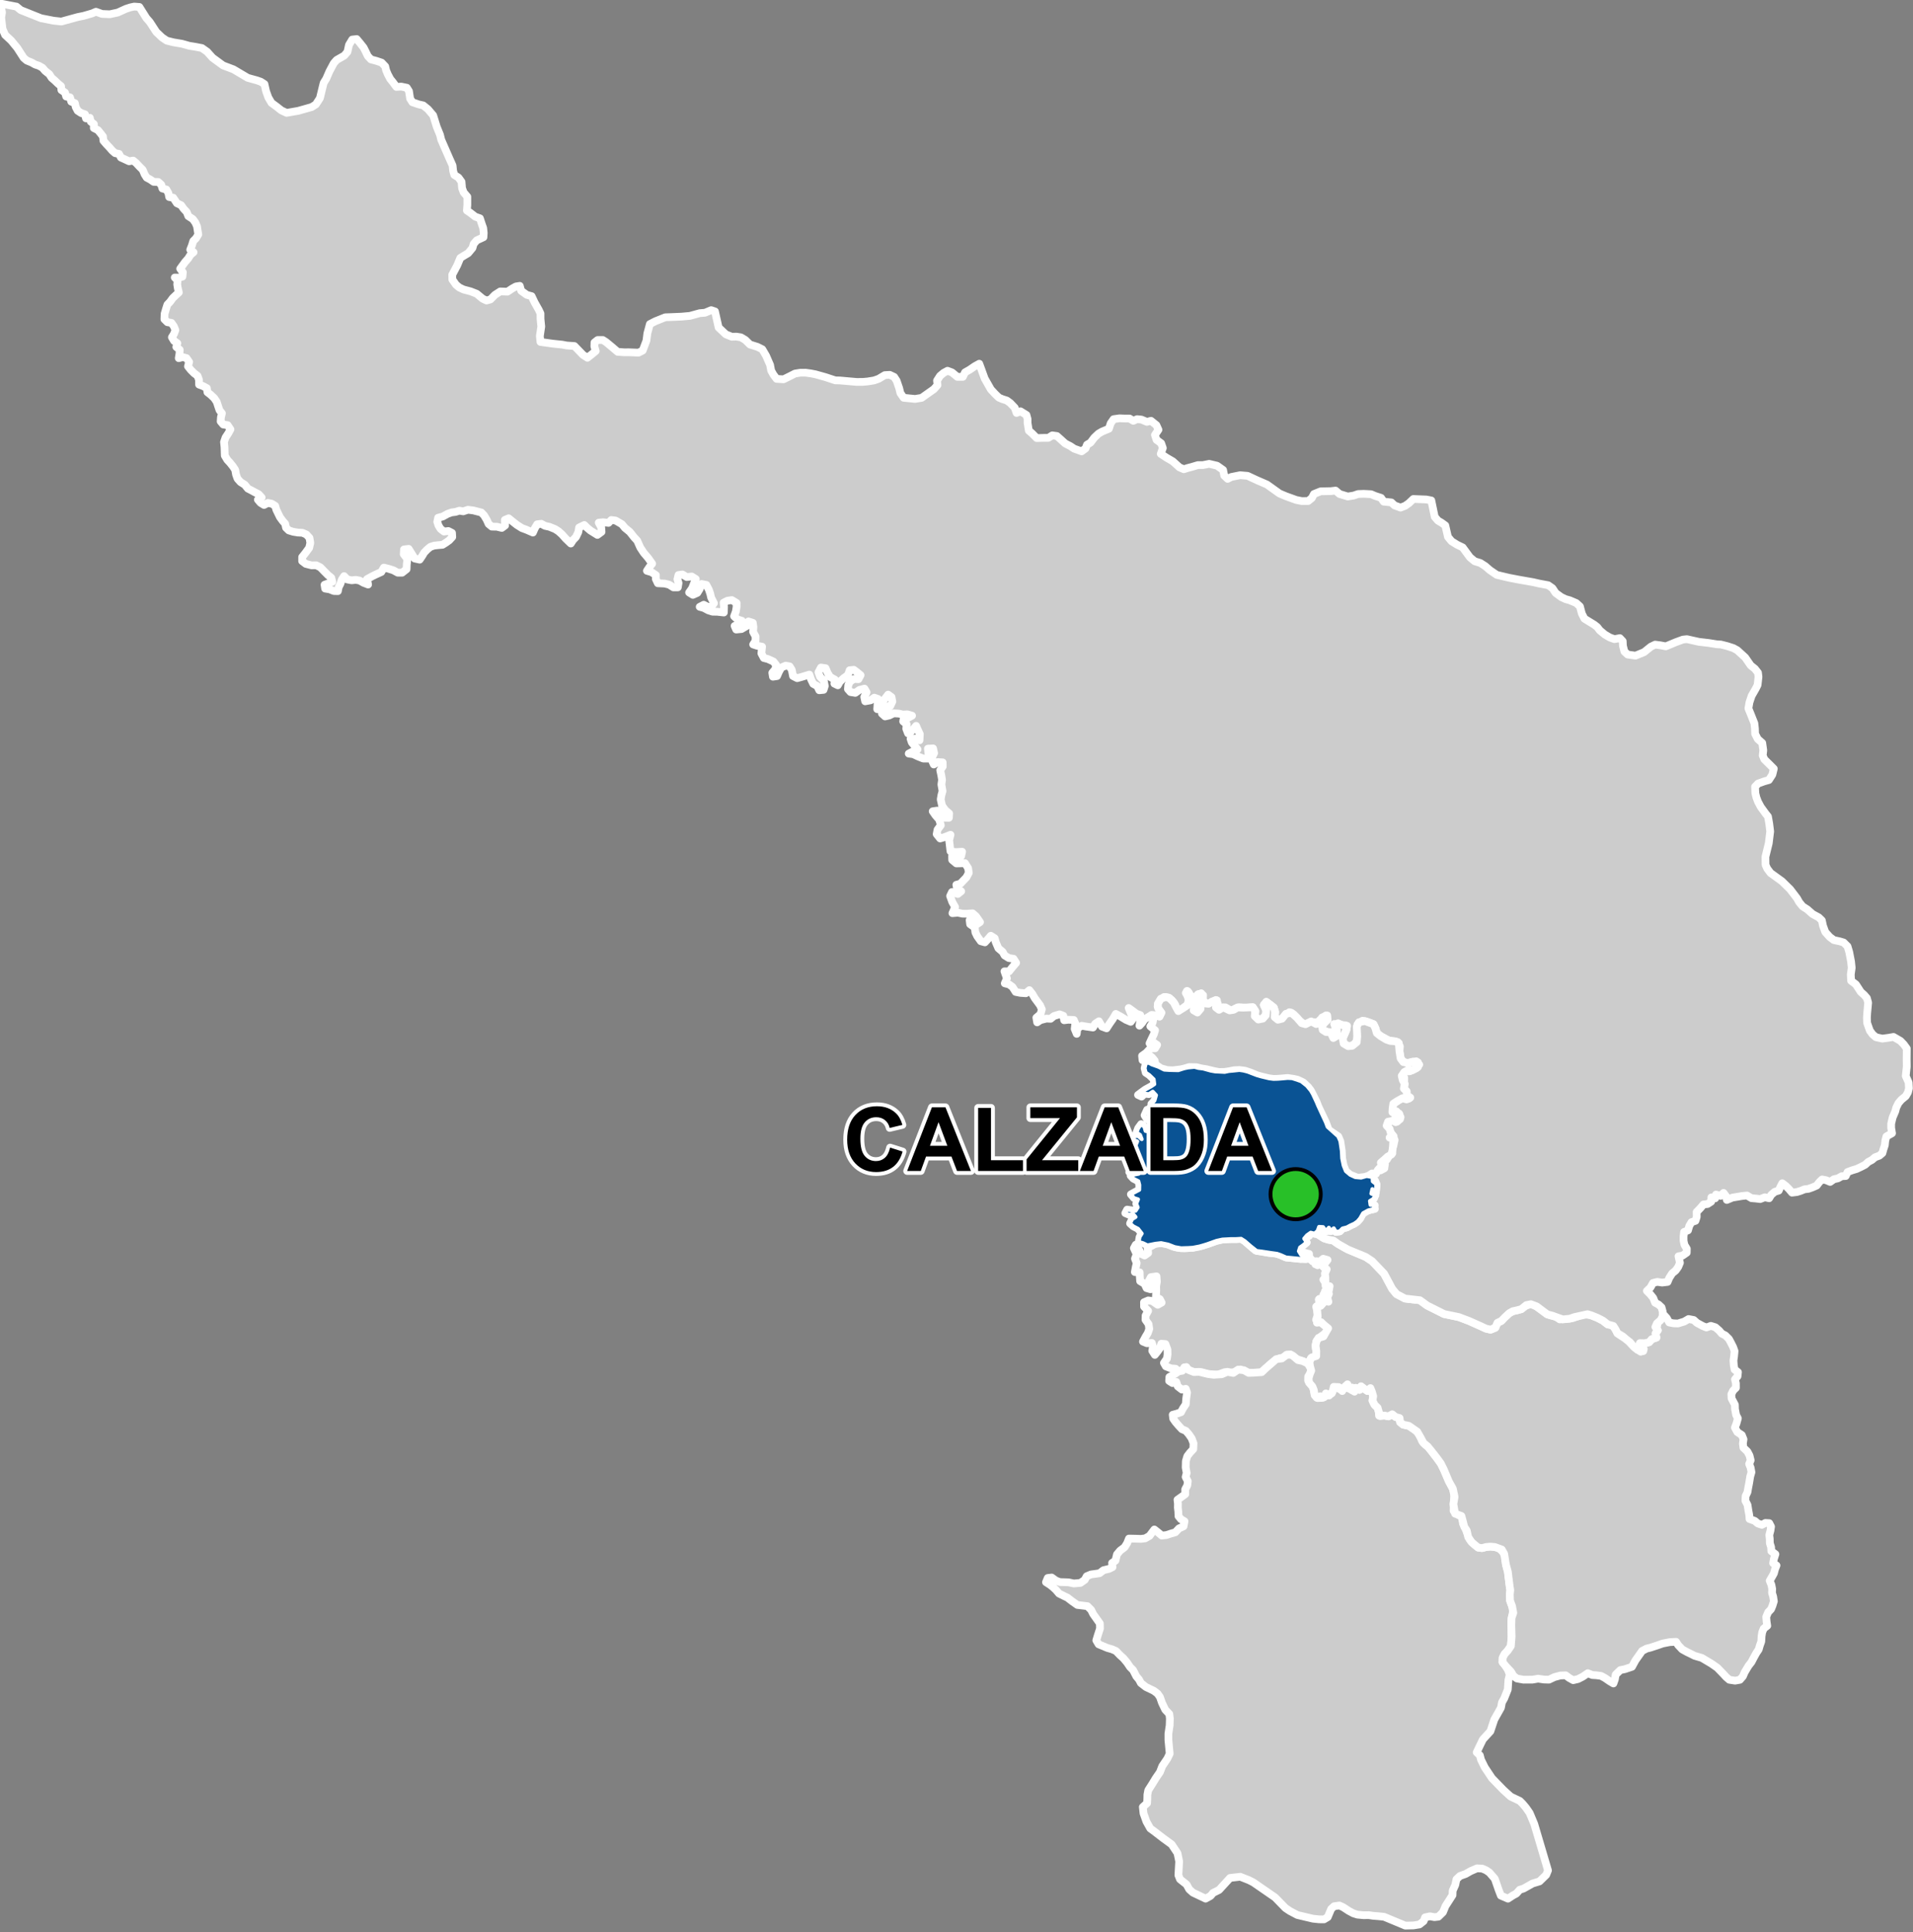<?xml version="1.0" encoding="UTF-8"?>
<svg width="495pt" height="500pt" version="1.1" viewBox="0 0 495 500" xmlns="http://www.w3.org/2000/svg">
<rect x="0" y="0" width="495" height="500" fill="#808080" stroke="none"/>
<g id="a">
<rect width="495" height="500" fill="none"/>
<path d="m322.09 321.16 1.527 1.328 1.199 1.043 1.555 0.32 2.055 0.383 1.527 0.059 1.438 0.484 1.355 0.609 1.32 0.129 1.055 0.105 1.438 0.152 1.07 0.059 1.113-0.25 0.875 0.773 0.969-0.344-0.223 1.148 0.957-0.441 0.52-0.895 1.23-0.023-0.195 1.035-0.406 1.004 0.832 0.617 0.438 0.93-0.512 0.918-0.801 0.836 0.566 0.852 0.223 0.984 0.926 0.496-0.922 0.43-0.773 1.145 0.824-0.605 0.172 1.137 0.777 0.789-1.027 0.457-0.852-0.859-1.105 0.352 1.004 0.461-0.352 1.07-1.191 0.195 0.141 1.211 0.125 1.066-0.418 1.207 1.094 0.078 0.547 0.934 0.988 0.668 0.395 0.949-0.582 0.824-1.199 0.887-1.141 1.195-0.238 1.117 0.094 1 0.492 1.102-0.738 0.73-1.062 0.488-0.41 1.004-1.094-0.008-1.074-0.43-1.43-0.488-1.227-1.035-1.023 0.047-0.742 0.723-1.105 0.164-1.848 1.102-1.773 1.551-0.984 0.941-1.168 0.328-1.844-0.145-1.094-0.121-1.422-0.742-1.25 0.633-1.383 0.223-1.395-0.164-1.875 0.676-2.547-0.215-1.516-0.438-2.031-0.055-1.309-0.242-0.676-1.055-0.75 0.707-1.281 0.41-0.754-0.676-1.23-0.102-1.293-0.516-0.496-0.887 0.793-1.145 0.145-1.066-0.016-1.238-0.535-1.438-1.051-0.086-0.391 1.18-0.578 0.82-0.715 0.891-0.668-1.047 0.188-1.062-0.281-0.973-1.301 0.062-1.008-0.41 0.684-1.281 0.57-0.934 0.375-1.078-0.176-1.223-0.805-1.137 0.027-1.086 0.656-1.219-1.059-1.094-0.008-1.133 1.098-0.473 1.043 0.148 1.41 0.98 1.012-0.566-0.457-0.895-1.016-0.523 0.078-1.668-0.023-1.164 0.199-1.184-0.105-1.359-1.457 0.199-0.547 1.039 0.426 0.973 0.027 1.129-1.023-0.297-0.52-1.117-1.141-0.688-0.094-1.254-0.027-1.023-1.25-0.078 0.238-1.27 0.238-1.035-0.445-1.16 0.441-1.133-0.723-1.578 0.484-0.895 0.875 1.281 0.508 1.07 0.91 0.434 0.926-0.66-0.164-1.262 2.059-1.129 1.449-0.164 1.328 0.18 1.473 0.598 1.414 0.402 1.855 0.152 2.129-0.133 1.734-0.332 1.004-0.285 0.996-0.309 1.422-0.508 1.016-0.359 1.473-0.324 1.676-0.121 1.969-0.004 1.203-0.078z" fill="#ccc" fill-rule="evenodd"/>
<path d="m322.09 321.16 1.527 1.328 1.199 1.043 1.555 0.32 2.055 0.383 1.527 0.059 1.438 0.484 1.355 0.609 1.32 0.129 1.055 0.105 1.438 0.152 1.07 0.059 1.113-0.25 0.875 0.773 0.969-0.344-0.223 1.148 0.957-0.441 0.52-0.895 1.23-0.023-0.195 1.035-0.406 1.004 0.832 0.617 0.438 0.93-0.512 0.918-0.801 0.836 0.566 0.852 0.223 0.984 0.926 0.496-0.922 0.43-0.773 1.145 0.824-0.605 0.172 1.137 0.777 0.789-1.027 0.457-0.852-0.859-1.105 0.352 1.004 0.461-0.352 1.07-1.191 0.195 0.141 1.211 0.125 1.066-0.418 1.207 1.094 0.078 0.547 0.934 0.988 0.668 0.395 0.949-0.582 0.824-1.199 0.887-1.141 1.195-0.238 1.117 0.094 1 0.492 1.102-0.738 0.73-1.062 0.488-0.41 1.004-1.094-0.008-1.074-0.43-1.43-0.488-1.227-1.035-1.023 0.047-0.742 0.723-1.105 0.164-1.848 1.102-1.773 1.551-0.984 0.941-1.168 0.328-1.844-0.145-1.094-0.121-1.422-0.742-1.25 0.633-1.383 0.223-1.395-0.164-1.875 0.676-2.547-0.215-1.516-0.438-2.031-0.055-1.309-0.242-0.676-1.055-0.75 0.707-1.281 0.41-0.754-0.676-1.23-0.102-1.293-0.516-0.496-0.887 0.793-1.145 0.145-1.066-0.016-1.238-0.535-1.438-1.051-0.086-0.391 1.18-0.578 0.82-0.715 0.891-0.668-1.047 0.188-1.062-0.281-0.973-1.301 0.062-1.008-0.41 0.684-1.281 0.57-0.934 0.375-1.078-0.176-1.223-0.805-1.137 0.027-1.086 0.656-1.219-1.059-1.094-0.008-1.133 1.098-0.473 1.043 0.148 1.41 0.98 1.012-0.566-0.457-0.895-1.016-0.523 0.078-1.668-0.023-1.164 0.199-1.184-0.105-1.359-1.457 0.199-0.547 1.039 0.426 0.973 0.027 1.129-1.023-0.297-0.52-1.117-1.141-0.688-0.094-1.254-0.027-1.023-1.25-0.078 0.238-1.27 0.238-1.035-0.445-1.16 0.441-1.133-0.723-1.578 0.484-0.895 0.875 1.281 0.508 1.07 0.91 0.434 0.926-0.66-0.164-1.262 2.059-1.129 1.449-0.164 1.328 0.18 1.473 0.598 1.414 0.402 1.855 0.152 2.129-0.133 1.734-0.332 1.004-0.285 0.996-0.309 1.422-0.508 1.016-0.359 1.473-0.324 1.676-0.121 1.969-0.004 1.203-0.078 0.953 0.605" fill="none" stroke="#fff" stroke-linecap="round" stroke-linejoin="round" stroke-miterlimit="10" stroke-width="2"/>
<path d="m333.96 350.54 0.602 0.305 1.297 1.102 1.238 0.262 1.273 0.609 0.891 1.34-0.191 1.227-0.57 0.824-0.02 1.043 0.672 0.961 0.863 0.617 0.016 1.074 0.184 1.184 0.75 0.688 1.305-0.059 0.078-1.121 1.055 0.449 1.227-0.504 0.074-1.141 0.918-0.539 1.023 0.598 1.012-0.387 0.848-0.777 0.508 0.93 0.895 0.59 0.719-0.711 1.047 0.512 0.5-0.898 0.855 0.66 0.84 0.582 0.668-0.781 0.465 0.996 0.316 1.062-0.176 1.188 0.484 1.039 0.84 0.816 0.305 1.043 0.066 1.012 1.402-0.035 1.027 0.211 0.863-0.535 0.988 0.699 1.027 0.27 0.141 1.066 0.773 0.641 1.492 0.316 1.508 0.914 1.324 1.418 0.598 1.633 0.895 0.988 0.82 0.582 1.996 2.648 1.102 1.512 0.789 1.574 1.008 2.234 1.352 2.769 0.41 1.133-0.125 1.98-0.098 2.613 1.293 1.07 0.941 0.566 0.191 1.668 0.629 1.258 0.504 1.324 0.723 1.668 0.852 0.91 1.227 1.039 1.008 0.129 1.039-0.285 1.07-0.094 1.195 0.094 1.008 0.219 1.07 1.07 0.598 1.102 0.188 2.141 0.504 1.859 0.312 2.516 0.16 1.258 0.156 1.008-0.125 1.133 0.062 1.574 0.535 1.449 0.312 1.008-0.25 1.238-0.266 1.656 0.078 3.996-0.191 2.391-0.801 1.219-0.812 0.855-0.512 1.004-0.035 1.113 0.688 0.828 0.723 1.184 0.449 1.199-0.344 1.438-0.156 2.422-0.918 2.301-0.586 1.035-0.273 1.398-1.715 3.047-1.004 3.027-0.934 1.02-1.016 1.109-0.801 1.641-0.797 1.695 0.812 0.762 0.312 1.16 0.969 1.969 1.852 2.785 2.957 3.047 1.906 1.727 2.356 1.117 0.715 0.723 0.867 1.023 0.953 1.375 1.191 2.836 3.559 12.02-0.465 1.156-1.727 1.684-1.797 0.543-1.215 0.684-1.109 0.621-1.023 0.336-0.852 0.965-0.918 0.5-1.25 0.824-1.84-0.793-0.574-1.492-1-2.875-1.395-1.605-0.844-0.582-1.012-0.434-1.348-0.07-1.645 0.715-1.301 0.742-1.453 0.516-0.914 0.855-0.312 1.465-0.676 1.5-0.035 1.137-0.867 1.355-0.957 1.48-0.656 1.605-1.172 1.145-1.023 0.121-1.156-0.219-1.273 0.27-0.371 0.984-1.094 0.859-1.543 0.25-2.113 0.047-3.555-1.48-1.926-0.801-1.512-0.156-1.32-0.102-1.105-0.164-1.414 0.012-1.551-0.148-1.055-0.336-1.203-0.645-1.453-0.953-0.965-0.434-1.355 0.195-0.762 0.699-0.887 2.117-0.973 0.582-1.305-0.016-1.57-0.168-4.004-0.945-1.945-1.031-1.145-0.766-2.676-2.75-3.734-2.578-0.844-0.582-1.059-0.734-1.145-0.582-2.227-0.879-2.652 0.305-2.848 3.109-1.547 0.762-0.645 0.777-1.289 0.711-3.293-1.57-0.949-0.855-0.68-1.242-1.699-1.352-0.418-1.051 0.199-3.574-0.434-2.121-1.508-2.269-2.277-1.66-2.062-1.594-1.199-0.883-0.984-1.762-0.758-2.121-0.18-1.66 1.105-0.996 0.051-1.004 0.027-1.199 0.215-1.129 0.973-1.52 1.004-1.645 1.051-1.527 0.609-1.562 1.309-1.934 0.605-1.277-0.332-3.574v-1.605l0.324-2.144 0.059-1.797-0.148-1.156-1.043-1.102-0.848-1.773-0.535-1.516-0.625-0.891-0.969-0.73-2.023-0.969-1.316-1.027-0.484-0.922-0.688-0.805-0.832-1.621-0.789-0.793-0.746-1.113-0.938-1.133-0.953-0.863-0.996-1.039-1.066-0.461-1.172-0.332-2.266-0.949-0.605-1.012 0.414-1.371 0.547-1.688-0.039-1.324-1.711-2.414-0.543-1.09-0.969-0.969-2.594-0.309-1.348-0.953-1.227-0.945-0.938-0.445-1.23-0.613-0.75-0.891-0.773-0.73-0.824-0.652-1.027-0.66 0.457-1.098 1.016-0.117 1.09 0.789 1.02 0.395 1.242 0.031 1.055 0.043 1.316 0.285 1.715-0.148 1.121-0.789 0.496-0.934 1.125-0.469 1-0.133 1.203-0.176 1.012-0.781 1.453-0.352 0.895-0.449-0.113-1.082 0.871-0.59 0.387-1.613 0.832-0.992 1.148-0.859 0.668-1.082 0.457-1.168 1.715 0.035 1.402 0.043 1.09-0.133 1.129-0.652 0.625-0.844 0.613-0.797 1.012 0.801 0.902 0.77 1.172-0.125 1.211-0.395 1.152-0.332 0.91-0.992 1.195-0.543 0.25-1.309-0.914-0.531-0.645-0.785-0.047-1.195-0.117-1.012 0.016-1.051-0.117-0.996 1.129-0.805 0.887-0.641-0.027-1.23 0.566-1.066 0.113-1.086-0.555-1.066 0.273-1.047-0.262-1.406 0.043-1.652 0.379-1.285 0.664-0.863 0.883-0.953 0.062-1.5-0.477-1.277-0.738-1.07-0.781-0.891-1-0.426-0.809-0.863-0.863-1.012-0.594-0.848-0.121-1.012 1.102-0.297 1.039-0.363 0.508-0.973 0.734-1.102 0.109-1.453 0.223-1.547-0.336-0.977-1.004 0.199-1.074-0.828-0.375-1.152-0.992 0.297-0.867-0.562 0.07-1.012 1.527-0.855 0.824-0.602 0.988-0.16 0.52-0.891 1.066 0.66 1.441 0.57 1.363-0.051 2.184 0.543 1.555 0.211 2.094-0.141 1.445-0.625 1.52 0.293 1.27-0.867 1.504 0.164 1.215 0.688 1.305-0.047 2.07-0.148 0.984-0.941 1.773-1.551 1-0.871 1.457-0.188 1.238-0.93z" fill="#ccc" fill-rule="evenodd"/>
<path d="m333.96 350.54 0.602 0.305 1.297 1.102 1.238 0.262 1.273 0.609 0.891 1.34-0.191 1.227-0.57 0.824-0.02 1.043 0.672 0.961 0.863 0.617 0.016 1.074 0.184 1.184 0.75 0.688 1.305-0.059 0.078-1.121 1.055 0.449 1.227-0.504 0.074-1.141 0.918-0.539 1.023 0.598 1.012-0.387 0.848-0.777 0.508 0.93 0.895 0.59 0.719-0.711 1.047 0.512 0.5-0.898 0.855 0.66 0.84 0.582 0.668-0.781 0.465 0.996 0.316 1.062-0.176 1.188 0.484 1.039 0.84 0.816 0.305 1.043 0.066 1.012 1.402-0.035 1.027 0.211 0.863-0.535 0.988 0.699 1.027 0.27 0.141 1.066 0.773 0.641 1.492 0.316 1.508 0.914 1.324 1.418 0.598 1.633 0.895 0.988 0.82 0.582 1.996 2.648 1.102 1.512 0.789 1.574 1.008 2.234 1.352 2.769 0.41 1.133-0.125 1.98-0.098 2.613 1.293 1.07 0.941 0.566 0.191 1.668 0.629 1.258 0.504 1.324 0.723 1.668 0.852 0.91 1.227 1.039 1.008 0.129 1.039-0.285 1.07-0.094 1.195 0.094 1.008 0.219 1.07 1.07 0.598 1.102 0.188 2.141 0.504 1.859 0.312 2.516 0.16 1.258 0.156 1.008-0.125 1.133 0.062 1.574 0.535 1.449 0.312 1.008-0.25 1.238-0.266 1.656 0.078 3.996-0.191 2.391-0.801 1.219-0.812 0.855-0.512 1.004-0.035 1.113 0.688 0.828 0.723 1.184 0.449 1.199-0.344 1.438-0.156 2.422-0.918 2.301-0.586 1.035-0.273 1.398-1.715 3.047-1.004 3.027-0.934 1.02-1.016 1.109-0.801 1.641-0.797 1.695 0.812 0.762 0.312 1.16 0.969 1.969 1.852 2.785 2.957 3.047 1.906 1.727 2.356 1.117 0.715 0.723 0.867 1.023 0.953 1.375 1.191 2.836 3.559 12.02-0.465 1.156-1.727 1.684-1.797 0.543-1.215 0.684-1.109 0.621-1.023 0.336-0.852 0.965-0.918 0.5-1.25 0.824-1.84-0.793-0.574-1.492-1-2.875-1.395-1.605-0.844-0.582-1.012-0.434-1.348-0.07-1.645 0.715-1.301 0.742-1.453 0.516-0.914 0.855-0.312 1.465-0.676 1.5-0.035 1.137-0.867 1.355-0.957 1.48-0.656 1.605-1.172 1.145-1.023 0.121-1.156-0.219-1.273 0.27-0.371 0.984-1.094 0.859-1.543 0.25-2.113 0.047-3.555-1.48-1.926-0.801-1.512-0.156-1.32-0.102-1.105-0.164-1.414 0.012-1.551-0.148-1.055-0.336-1.203-0.645-1.453-0.953-0.965-0.434-1.355 0.195-0.762 0.699-0.887 2.117-0.973 0.582-1.305-0.016-1.57-0.168-4.004-0.945-1.945-1.031-1.145-0.766-2.676-2.75-3.734-2.578-0.844-0.582-1.059-0.734-1.145-0.582-2.227-0.879-2.652 0.305-2.848 3.109-1.547 0.762-0.645 0.777-1.289 0.711-3.293-1.57-0.949-0.855-0.68-1.242-1.699-1.352-0.418-1.051 0.199-3.574-0.434-2.121-1.508-2.269-2.277-1.66-2.062-1.594-1.199-0.883-0.984-1.762-0.758-2.121-0.18-1.66 1.105-0.996 0.051-1.004 0.027-1.199 0.215-1.129 0.973-1.52 1.004-1.645 1.051-1.527 0.609-1.562 1.309-1.934 0.605-1.277-0.332-3.574v-1.605l0.324-2.144 0.059-1.797-0.148-1.156-1.043-1.102-0.848-1.773-0.535-1.516-0.625-0.891-0.969-0.73-2.023-0.969-1.316-1.027-0.484-0.922-0.688-0.805-0.832-1.621-0.789-0.793-0.746-1.113-0.938-1.133-0.953-0.863-0.996-1.039-1.066-0.461-1.172-0.332-2.266-0.949-0.605-1.012 0.414-1.371 0.547-1.688-0.039-1.324-1.711-2.414-0.543-1.09-0.969-0.969-2.594-0.309-1.348-0.953-1.227-0.945-0.938-0.445-1.23-0.613-0.75-0.891-0.773-0.73-0.824-0.652-1.027-0.66 0.457-1.098 1.016-0.117 1.09 0.789 1.02 0.395 1.242 0.031 1.055 0.043 1.316 0.285 1.715-0.148 1.121-0.789 0.496-0.934 1.125-0.469 1-0.133 1.203-0.176 1.012-0.781 1.453-0.352 0.895-0.449-0.113-1.082 0.871-0.59 0.387-1.613 0.832-0.992 1.148-0.859 0.668-1.082 0.457-1.168 1.715 0.035 1.402 0.043 1.09-0.133 1.129-0.652 0.625-0.844 0.613-0.797 1.012 0.801 0.902 0.77 1.172-0.125 1.211-0.395 1.152-0.332 0.91-0.992 1.195-0.543 0.25-1.309-0.914-0.531-0.645-0.785-0.047-1.195-0.117-1.012 0.016-1.051-0.117-0.996 1.129-0.805 0.887-0.641-0.027-1.23 0.566-1.066 0.113-1.086-0.555-1.066 0.273-1.047-0.262-1.406 0.043-1.652 0.379-1.285 0.664-0.863 0.883-0.953 0.062-1.5-0.477-1.277-0.738-1.07-0.781-0.891-1-0.426-0.809-0.863-0.863-1.012-0.594-0.848-0.121-1.012 1.102-0.297 1.039-0.363 0.508-0.973 0.734-1.102 0.109-1.453 0.223-1.547-0.336-0.977-1.004 0.199-1.074-0.828-0.375-1.152-0.992 0.297-0.867-0.562 0.07-1.012 1.527-0.855 0.824-0.602 0.988-0.16 0.52-0.891 1.066 0.66 1.441 0.57 1.363-0.051 2.184 0.543 1.555 0.211 2.094-0.141 1.445-0.625 1.52 0.293 1.27-0.867 1.504 0.164 1.215 0.688 1.305-0.047 2.07-0.148 0.984-0.941 1.773-1.551 1-0.871 1.457-0.188 1.238-0.93 1.023-0.047" fill="none" stroke="#fff" stroke-linecap="round" stroke-linejoin="round" stroke-miterlimit="10" stroke-width="2"/>
<path d="m339.38 318.89 0.539 0.27 1.18 0.32 1.5 0.969 1.105 0.344 1.301 0.234 0.848 0.625 2.305 1.355 5.184 2.234 1.691 1.117 3.098 3.242 2.102 3.922 1.117 1.355 2.203 1.156 3.848 0.438 1.855 1.355 0.918 0.461 0.945 0.473 1.164 0.586 1.371 0.688 3.805 0.789 2.637 0.996 1.648 0.738 1.477 0.66 1.223 0.574 1.242 0.293 1.219-0.461 0.539-1.309 1.047-0.504 0.824-0.871 1.188-1.105 0.895-0.516 1.199-0.262 1.055-0.289 0.953-0.77 1.039-0.41 1.172-0.059 2.449 1.777 1.086 0.809 1.145 0.359 1.113 0.234 0.98 0.715 2.129-0.168 1.195-0.148 2.973-1.047 1.871 0.32 1.637 0.664 1.363 0.711 1.246 0.969 1.094 0.012 0.906 1.266 0.504 1.004 0.91 0.641 0.938 0.582 0.883 0.633 0.941 1.016 0.871 0.871 1.5 1.039 0.793-0.695-0.777-1.066 0.992-0.426 1.148-0.27 0.684-0.797 1.203-0.391-0.246-1.086 0.605-0.812-0.965-0.488 0.836-0.727v-1.043l0.914-0.633 0.758-1.145 0.785 0.852 0.641 1.16 1.113 0.215 1.164 0.043 1.613-0.496 1.117-0.656 1.332 0.254 0.836 0.742 1.484 0.809 0.953 0.383 1.156-0.418 1.164 0.355 0.996 0.859 0.68 0.797 0.91 0.457 0.922 0.91 0.488 0.895 0.621 1.23 0.363 1.02-0.125 1.348-0.16 1.09 0.094 1.297 0.203 1.059 0.867 0.656-0.109 1.082-0.664 0.793 0.238 0.996 0.012 1.191-0.727 0.719-0.457 0.934 0.047 1.078 0.867 1.637 0.031 1.102 0.285 1.535 0.457 0.902-0.367 1.324-0.406 1.062 0.629 1.156 1.168 0.77 0.438 1.094-0.168 1.113 0.141 1.078 1.016 0.961 0.559 1.051 0.301 1.223-0.402 0.969 0.391 0.961 0.211 1.172-0.316 1.078-0.281 1.711-0.238 1.215-0.191 1.133-0.488 1.035-0.051 1.207 0.547 1.078 0.238 1.504 0.215 1.137 0.066 1.004 1.367 0.492 0.773 0.66 1.055 0.359 0.91-0.496 1 0.059 0.461 0.895-0.148 1.012-0.301 1.141 0.117 1.047 0.02 1.07 0.328 1.055 0.059 1.023 1.055 0.793-0.398 1.23-0.188 1.098 0.871 0.582-0.395 1-0.273 1.047-0.5 0.895-0.594 1.004 0.438 1.062 0.211 1.07-0.051 1.008 0.301 0.984 0.18 1.199-0.352 1.141-0.383 0.93-0.754 0.777-0.488 1.188 0.105 1.25 0.16 1.059-0.93 0.738-0.379 0.949-0.16 1.012-0.078 1.367-0.367 1.039-0.297 1.031-0.617 0.91-0.648 1.172-0.609 1.168-0.773 0.992-1 1.676-0.445 1.039-0.781 0.891-1.238 0.219-1.488-0.23-0.824-0.711-0.742-0.805-1.531-1.586-1.523-1.066-2.516-1.496-1.852-0.539-1.035-0.527-0.906-0.434-1.266-0.699-1.051-1.117-0.539-0.844-1.66 0.082-1.793 0.352-1.367 0.48-1.805 0.594-1.008 0.25-1.148 0.598-1.719 2.434-0.914 1.676-1.824 0.613-1.184 0.238-1.199 1.164-0.207 1.207-0.383 1.09-0.934-0.551-1.227-0.844-1.02-0.559-1.242-0.168-1.031-0.059-1.172-0.477-1.336 0.91-1.191 0.605-1.25 0.293-1.055-0.586-0.891-0.672-1.391 0.051-1.531 0.41-1.41 0.668-1.273-0.039-1.531-0.223-1.445 0.25-2.352 0.012-1.699-0.312-0.887-0.664-0.641-1.094-1.336-1.422-0.848-1.039 0.035-1.113 0.512-1.004 0.793-0.863 0.82-1.211 0.191-2.391-0.078-3.027 0.055-1.852 0.461-1.289-0.312-1.73-0.535-1.449-0.062-1.574 0.125-1.133-0.156-1.008-0.16-1.258-0.312-2.516-0.504-1.859-0.188-1.195-0.254-1.574-0.629-1.102-1.793-0.66-1.195-0.094-1.07 0.094-1.039 0.285-1.008-0.129-0.914-0.723-0.816-0.723-0.852-1.262-0.375-1.699-0.633-0.941-0.438-1.699-0.316-1.137-1.637-0.598-0.441-2.484 0.316-1.855-0.441-2.109-1.039-1.859-1.32-3.144-0.789-1.574-1.102-1.512-1.539-1.949-0.746-0.91-1.082-0.891-0.691-1.316-0.914-1.605-2.168-1.512-1.492-0.316-0.773-0.641-0.141-1.066-1.027-0.27-0.867-0.699-0.984 0.535-1.027-0.211-1.098 0.133-0.371-1.109-0.305-1.043-0.754-0.707-0.57-1.148 0.184-1.133-0.324-1.117-0.398-0.977-0.734 0.762-0.84-0.582-0.855-0.66-0.352 0.938-1.012-0.539-0.324 1.004-0.613-1.062-1.051 0.184-0.152-1.031-0.852 0.789-0.504 0.961-0.906-1.023-1.297-0.062-0.266 1.188-0.918 1.047-0.852-0.543-0.375 0.949-1.082-0.207-0.938 0.355-0.555-0.836-0.168-1.117-0.375-0.934-0.867-1.008-0.113-1.062 0.273-1.02 0.414-0.996-0.336-1.223-0.129-1.137 0.574-1.059 1.188-0.371 0.012-1.348-0.188-1.375 0.238-1.117 0.531-0.863 1.277-0.371 0.625-1.109 0.582-0.984-1.086-0.895-0.742-0.711-1.07 0.141 0.191-1.684-0.117-1.332-0.266-1.094 1.148-0.242 0.742-0.832-1.16 0.047 0.117-1.035 1.25 0.137 1.066 0.621-0.293-1.102 0.422-0.949-1.004 0.438-0.008-1.141 1.008-0.191 0.188-1.094-1.059-0.074-0.031-1.102-0.008-1.074-0.133-1.023 0.484-1.086-0.832-0.617 0.406-1.004 0.633-0.797-1.117-0.316-0.82 0.68-0.637 1-0.164-1.031-1.055 0.035-0.676-0.801-1.023 0.195 0.703-0.758-1.113-0.836-0.91 0.559-0.562-0.906 0.262-1.059 0.824-0.582 0.871-0.664-0.965-0.281 0.504-0.949 1.109-0.516 0.527-0.926z" fill="#ccc" fill-rule="evenodd"/>
<path d="m339.38 318.89 0.539 0.27 1.18 0.32 1.5 0.969 1.105 0.344 1.301 0.234 0.848 0.625 2.305 1.355 5.184 2.234 1.691 1.117 3.098 3.242 2.102 3.922 1.117 1.355 2.203 1.156 3.848 0.438 1.855 1.355 0.918 0.461 0.945 0.473 1.164 0.586 1.371 0.688 3.805 0.789 2.637 0.996 1.648 0.738 1.477 0.66 1.223 0.574 1.242 0.293 1.219-0.461 0.539-1.309 1.047-0.504 0.824-0.871 1.188-1.105 0.895-0.516 1.199-0.262 1.055-0.289 0.953-0.77 1.039-0.41 1.172-0.059 2.449 1.777 1.086 0.809 1.145 0.359 1.113 0.234 0.98 0.715 2.129-0.168 1.195-0.148 2.973-1.047 1.871 0.32 1.637 0.664 1.363 0.711 1.246 0.969 1.094 0.012 0.906 1.266 0.504 1.004 0.91 0.641 0.938 0.582 0.883 0.633 0.941 1.016 0.871 0.871 1.5 1.039 0.793-0.695-0.777-1.066 0.992-0.426 1.148-0.27 0.684-0.797 1.203-0.391-0.246-1.086 0.605-0.812-0.965-0.488 0.836-0.727v-1.043l0.914-0.633 0.758-1.145 0.785 0.852 0.641 1.16 1.113 0.215 1.164 0.043 1.613-0.496 1.117-0.656 1.332 0.254 0.836 0.742 1.484 0.809 0.953 0.383 1.156-0.418 1.164 0.355 0.996 0.859 0.68 0.797 0.91 0.457 0.922 0.91 0.488 0.895 0.621 1.23 0.363 1.02-0.125 1.348-0.16 1.09 0.094 1.297 0.203 1.059 0.867 0.656-0.109 1.082-0.664 0.793 0.238 0.996 0.012 1.191-0.727 0.719-0.457 0.934 0.047 1.078 0.867 1.637 0.031 1.102 0.285 1.535 0.457 0.902-0.367 1.324-0.406 1.062 0.629 1.156 1.168 0.77 0.438 1.094-0.168 1.113 0.141 1.078 1.016 0.961 0.559 1.051 0.301 1.223-0.402 0.969 0.391 0.961 0.211 1.172-0.316 1.078-0.281 1.711-0.238 1.215-0.191 1.133-0.488 1.035-0.051 1.207 0.547 1.078 0.238 1.504 0.215 1.137 0.066 1.004 1.367 0.492 0.773 0.66 1.055 0.359 0.91-0.496 1 0.059 0.461 0.895-0.148 1.012-0.301 1.141 0.117 1.047 0.02 1.07 0.328 1.055 0.059 1.023 1.055 0.793-0.398 1.23-0.188 1.098 0.871 0.582-0.395 1-0.273 1.047-0.5 0.895-0.594 1.004 0.438 1.062 0.211 1.07-0.051 1.008 0.301 0.984 0.18 1.199-0.352 1.141-0.383 0.93-0.754 0.777-0.488 1.188 0.105 1.25 0.16 1.059-0.93 0.738-0.379 0.949-0.16 1.012-0.078 1.367-0.367 1.039-0.297 1.031-0.617 0.91-0.648 1.172-0.609 1.168-0.773 0.992-1 1.676-0.445 1.039-0.781 0.891-1.238 0.219-1.488-0.23-0.824-0.711-0.742-0.805-1.531-1.586-1.523-1.066-2.516-1.496-1.852-0.539-1.035-0.527-0.906-0.434-1.266-0.699-1.051-1.117-0.539-0.844-1.66 0.082-1.793 0.352-1.367 0.48-1.805 0.594-1.008 0.25-1.148 0.598-1.719 2.434-0.914 1.676-1.824 0.613-1.184 0.238-1.199 1.164-0.207 1.207-0.383 1.09-0.934-0.551-1.227-0.844-1.02-0.559-1.242-0.168-1.031-0.059-1.172-0.477-1.336 0.91-1.191 0.605-1.25 0.293-1.055-0.586-0.891-0.672-1.391 0.051-1.531 0.41-1.41 0.668-1.273-0.039-1.531-0.223-1.445 0.25-2.352 0.012-1.699-0.312-0.887-0.664-0.641-1.094-1.336-1.422-0.848-1.039 0.035-1.113 0.512-1.004 0.793-0.863 0.82-1.211 0.191-2.391-0.078-3.027 0.055-1.852 0.461-1.289-0.312-1.73-0.535-1.449-0.062-1.574 0.125-1.133-0.156-1.008-0.16-1.258-0.312-2.516-0.504-1.859-0.188-1.195-0.254-1.574-0.629-1.102-1.793-0.66-1.195-0.094-1.07 0.094-1.039 0.285-1.008-0.129-0.914-0.723-0.816-0.723-0.852-1.262-0.375-1.699-0.633-0.941-0.438-1.699-0.316-1.137-1.637-0.598-0.441-2.484 0.316-1.855-0.441-2.109-1.039-1.859-1.32-3.144-0.789-1.574-1.102-1.512-1.539-1.949-0.746-0.91-1.082-0.891-0.691-1.316-0.914-1.605-2.168-1.512-1.492-0.316-0.773-0.641-0.141-1.066-1.027-0.27-0.867-0.699-0.984 0.535-1.027-0.211-1.098 0.133-0.371-1.109-0.305-1.043-0.754-0.707-0.57-1.148 0.184-1.133-0.324-1.117-0.398-0.977-0.734 0.762-0.84-0.582-0.855-0.66-0.352 0.938-1.012-0.539-0.324 1.004-0.613-1.062-1.051 0.184-0.152-1.031-0.852 0.789-0.504 0.961-0.906-1.023-1.297-0.062-0.266 1.188-0.918 1.047-0.852-0.543-0.375 0.949-1.082-0.207-0.938 0.355-0.555-0.836-0.168-1.117-0.375-0.934-0.867-1.008-0.113-1.062 0.273-1.02 0.414-0.996-0.336-1.223-0.129-1.137 0.574-1.059 1.188-0.371 0.012-1.348-0.188-1.375 0.238-1.117 0.531-0.863 1.277-0.371 0.625-1.109 0.582-0.984-1.086-0.895-0.742-0.711-1.07 0.141 0.191-1.684-0.117-1.332-0.266-1.094 1.148-0.242 0.742-0.832-1.16 0.047 0.117-1.035 1.25 0.137 1.066 0.621-0.293-1.102 0.422-0.949-1.004 0.438-0.008-1.141 1.008-0.191 0.188-1.094-1.059-0.074-0.031-1.102-0.008-1.074-0.133-1.023 0.484-1.086-0.832-0.617 0.406-1.004 0.633-0.797-1.117-0.316-0.82 0.68-0.637 1-0.164-1.031-1.055 0.035-0.676-0.801-1.023 0.195 0.703-0.758-1.113-0.836-0.91 0.559-0.562-0.906 0.262-1.059 0.824-0.582 0.871-0.664-0.965-0.281 0.504-0.949 1.109-0.516 0.527-0.926 0.117 0.008" fill="none" stroke="#fff" stroke-linecap="round" stroke-linejoin="round" stroke-miterlimit="10" stroke-width="2"/>
<path d="m4.242 1.695 1.133 0.926 5.254 2.102 3.234 0.629 2.016 0.223 1.309-0.363 2.945-0.809 1.477-0.293 2.238-0.648 0.984-0.426 1.582 0.57 2.004 0.082 2.055-0.441 2.148-0.977 1.09-0.352 1.023-0.223 1.328 0.102 1.809 2.875 0.906 1.043 1.668 2.562 1.484 1.414 1.219 0.828 1.734 0.434 1.211 0.203 1.016 0.172 1.848 0.523 1.605 0.258 1.688 0.328 1.352 0.953 1.391 1.551 2.727 1.996 2.688 1.016 3.699 2.191 2.356 0.652 0.992 0.344 0.973 0.621 0.418 1.832 0.578 1.617 0.82 1.406 1.359 1.004 1.207 0.953 1.348 0.633 3.016-0.523 3.477-0.984 1.078-0.676 1.051-1.617 0.961-3.941 0.676-1.094 0.844-1.945 1.094-2.047 0.75-0.859 1.977-1.129 0.832-0.984 0.383-1.777 0.844-1.395 1.156-0.129 0.863 1.035 0.922 1.164 0.555 1.09 0.531 1.113 0.82 0.871 1.418 0.379 1.344 0.453 0.93 0.977 0.227 0.988 0.43 1.039 0.652 1.23 0.656 0.805 0.918 1.238 1.254-0.082 1.453 0.301 0.555 0.875 0.297 1.957 0.586 0.918 1.668 0.566 1.129 0.25 1.227 0.992 1.359 1.594 0.922 2.969 0.395 0.965 0.445 1.094 0.32 1.277 2.008 4.598 0.93 2.082 0.137 1.344 0.305 1.082 1.066 0.668 0.805 1.109 0.141 1.641 0.398 1.094 0.961 1.125v2.141l-0.113 1.43 0.852 0.574 1.312 1.023 1.207 0.418 0.488 1.496 0.359 1.008 0.137 1.285-0.07 1.113-1.754 0.812-0.777 0.914-0.312 1.051-1.109 1.34-1.152 0.688-0.879 0.547-0.816 1.938-1.281 2.418 0.023 1.238 0.957 1.352 0.824 0.691 1.105 0.527 1.844 0.492 1.574 0.613 1.547 1.285 0.988 0.465 1.02-0.277 1.168-1.188 1.379-0.883 1.867 0.062 1.223-0.812 0.953-0.535 1.008-0.16 0.363 1.281 1.461 1.055 1.242 0.336 0.77 1.629 0.5 0.883 0.547 0.965 0.477 1.004 0.004 1.395 0.199 1.977-0.367 2.453 0.148 1.531 3.125 0.441 2.508 0.262 1.168 0.219 2 0.141 2.219 2.297 1.141 0.742 1.086-0.867 1.059-0.875-0.352-1.191 0.035-1.023 0.809-0.637 1.348-0.004 0.867 0.562 1.527 1.266 1.426 1.223 1.641 0.129 1.285-0.004 1.375 0.055 1.113 0.043 1.086-0.547 0.961-2.551 0.238-1.879 0.656-2.422 1.438-0.738 0.953-0.379 1.594-0.641 1.695-0.059 1.215-0.051 1.316-0.059 2.152-0.195 2.539-0.699 1.348-0.105 1.613-0.676 0.988 0.332 0.938 4.164 1.875 1.77 1.512 0.609 1.176-0.027 1.199 0.18 1.148 0.688 1.207 1.18 1.914 0.598 1.262 0.629 0.992 1.688 1.035 2.375 0.277 1.461 0.57 1.023 0.832 1.113 1.801 0.113 1.344-0.66 1.617-0.824 1.371-0.223 1.355-0.008 1.367 0.188 1.223 0.242 1.27 0.355 1.289 0.363 1.531 0.504 1.02 0.336 1.215 0.027 2.703 0.242 1.602 0.137 1.605-0.008 1.238-0.109 1.672-0.273 1.199-0.426 1.574-0.945 1.277-0.074 1.152 0.539 0.645 1 0.656 1.918 0.309 1.27 0.844 1.211 2.965 0.293 1.684-0.281 1.621-1.145 1.559-1.102 0.926-1.047-0.121-1.176 0.777-1.211 0.93-0.777 1.004-0.547 1.164 0.43 1.375 1.148h1.434l0.562-1.168 1.184-0.672 1.348-0.922 1.152-0.637 0.613 1.652 0.781 2.164 1.605 2.832 1.094 1.176 0.973 0.941 0.93 0.398 1.129 0.355 0.883 0.645 1.176 1.227 0.465 1.344 1.02-0.426 1.543 0.957 0.285 1.027v1.02l0.32 1.988 0.863 0.754 1.18 1.184 1.883-0.055h1.129l1.02-0.645 1.184 0.16 0.859 0.754 1.293 1.18 1.344 0.699 0.965 0.645 1.938 0.699 1.02-0.75 0.375-0.969 0.914-0.539 0.969-1.289 1.074-1.02 0.914-0.539 1.801-0.75 0.457-1.398 0.754-1.078 1.504-0.215 1.453 0.055h1.18l0.969 0.59 0.969-0.43 1.129 0.109 1.398 0.59 1.074-0.27 1.398 1.129 0.535 1.184-0.914 1.344 0.43 1.289 1.184 0.863 0.43 1.234-0.539 1.504 1.453 0.969 1.668 0.969 1.719 1.559 1.129 0.484 1.02-0.324 1.023-0.27 1.613-0.48h1.289l1.613-0.324 2.043 0.484 1.566 1.109 0.285 1.453 0.887 0.844 0.934-0.488 2.297-0.461 1.926 0.164 2.449 1.141 2.566 1.109 0.852 0.613 2.391 1.711 1.621 0.688 2.684 0.973 1.422 0.289 1.695-0.008 0.953-0.773 0.543-1.039 1.73-0.695 2.621-0.047 1.238-0.148 1.039 0.891 2.125 0.641 1.531-0.246 1.141-0.395 1.48-0.051 1.879 0.098 1.039 0.445 1.535 0.496 0.691 0.988 1.977 0.199 0.844 0.789 1.531 0.547 1.188-0.445 0.988-0.695 1.137-1.086 3.356 0.133 1.301 0.25 0.883 4.25 0.848 0.977 0.914 0.543 0.977 0.703 0.281 1.215 0.402 1.75 0.945 1.133 1.418 0.879 1.441 0.699 1.891 2.574 1.223 1.012 1.445 0.441 1.27 0.812 1.227 1.059 1.77 1.211 3.191 0.754 1.004 0.191 1.578 0.305 3.664 0.641 1.484 0.34 1.219 0.227 1.164 0.215 1.109 0.773 0.809 1.234 1.465 1.066 1.145 0.539 1.047 0.289 1.695 0.719 0.945 0.871 0.5 1.867 0.668 1.309 2.543 1.562 0.789 0.617 0.621 0.824 1.328 1.102 1.27 0.746 1.203 0.438 1.406-0.262 0.75 0.797 0.047 1.148 0.383 1.535 0.836 0.766 2.031 0.293 2.231-0.914 0.949-0.766 0.801-0.645 1.102-0.535 1.301 0.168 1.465 0.281 1.195-0.496 1.375-0.574 1.844-0.68 1.035-0.113 3.078 0.691 2.566 0.297 1.043 0.168 1.074 0.172 1.016 0.055 1.645 0.414 1.605 0.52 1.016 0.562 2.043 1.863 1.43 2.066 1.062 0.844 0.824 1.031 0.129 1.078-0.238 2.113-0.477 0.953-1.062 1.844-0.559 1.68-0.277 1.566 0.836 2.07 0.711 1.797 0.145 1.316 0.047 1.398 0.684 1.348 1.16 1.016 0.27 1.891-0.145 1.352 0.414 1 1.434 1.406 1.02 1.02-0.375 1.527-0.902 1.398-1.223 0.348-1.574 0.57-0.781 0.812 0.082 1.699 0.27 1.102 0.402 1.066 0.711 1.34 1.254 1.73 0.629 0.781 0.324 1.84 0.25 2.004-0.375 3.074-0.621 2.527-0.242 0.992 0.035 2.055 0.43 0.977 0.855 1.137 2.961 2.141 2.121 2.082 1.781 2.336 0.535 0.965 0.891 1.113 1.238 0.793 1.367 1.207 1.57 0.844 0.824 0.793 0.293 1.379 0.59 1.625 1.141 1.273 1.066 0.805 1.562 0.34 0.973 0.289 1.012 1 0.438 1.461 0.258 1.328 0.219 1.141 0.168 1.613-0.238 1.754 0.086 1.621 1.242 0.938 1.27 1.957 0.863 0.762 0.707 0.812 0.328 1.176-0.242 2.664-0.078 1.219 0.051 1.363 0.703 1.996 0.707 0.969 0.871 0.738 1.652 0.367 1.664-0.223 1.234-0.219 1.777 1.027 0.875 0.902 0.777 1.066-0.027 2.934 0.027 1.754-0.148 1.348-0.117 1.09 0.75 1.672 0.082 1.52-0.262 1.023-0.555 0.977-1.148 0.938-0.762 0.887-0.562 1.156-0.254 0.973-0.68 1.582-0.379 1.621v1.086l0.227 1.371-1.457 0.824-0.293 1.105-0.121 1.172-0.348 1.031-0.277 1.008-0.785 0.668-1.117 0.41-0.816 0.699-0.953 0.5-0.777 0.73-0.957 0.496-1.258 0.598-1.16 0.348-1.199 0.449-0.465 1.031-1.043 0.051-0.977 0.551-1.047 0.234-0.965 0.691-1.055-0.445-1.031-0.195-0.719 0.699-0.668 0.875-1.043 0.461-1.09 0.391-1.062 0.137-0.934 0.383-1.004 0.316-1.27 0.156-0.742-0.883-0.82-0.824-0.949-0.723-0.48 0.891-0.438 1.008-1.008 0.297-0.93 0.789-0.543 0.895-1.129-0.25-1.184 0.457-1.184-0.141-1.074-0.09-1.164-0.688-1.332 0.137-1.297 0.219-1.141 0.188-1.445 0.605-0.23-0.996-0.621-0.824-0.746 0.762-1.211-0.336-0.207 0.98-0.984-0.254-0.051 1.117-0.934 0.605-1.051 0.109-0.875 1.027-0.906 0.922 0.023 1.277-0.324 1.02-1.023 0.336-0.57 0.965-0.336 1.16-1.016 0.406-0.137 1.211 0.008 1.078 0.223 1.043 0.613 1.02-0.02 1.012-1.086 0.758-1.047 0.176 0.375 1.691-0.445 1.062-0.645 0.91-0.926 0.766-0.766 1.203-0.41 1.008-1.414 0.168-1.258-0.18-1.102 0.273-0.672 1.195-0.914 0.863 0.914 0.922 0.738 0.918 0.473 1.223 0.906 0.484 0.762 0.715 0.301 1.113 0.004 1.16-0.52 1.031-0.969 0.832-0.414 0.941 0.633 0.855-0.605 0.812 0.246 1.086-1.203 0.391-0.684 0.797-1.148 0.27-1.254-0.031 0.695 0.91 0.195 1.152-1.477-0.32-1.016-0.859-0.988-1.133-1.008-0.785-0.797-0.691-1.402-0.836-0.504-1.004-0.566-0.879-1.434-0.398-1.246-0.969-1.363-0.711-1.637-0.664-1-0.301-3.379 0.746-1.199 0.414-1.801 0.184-1.508-0.52-1.113-0.414-1.406-0.375-1.086-0.809-1.66-1.246-1.5-0.562-1.168 0.23-1.285 1.039-1.055 0.289-1.199 0.262-0.895 0.516-1.188 1.105-0.824 0.871-1.047 0.504-0.484 1.176-1.273 0.594-1.242-0.293-1.223-0.574-1.477-0.66-1.648-0.738-2.637-0.996-3.805-0.789-0.945-0.477-1.059-0.527-1.176-0.594-1.219-0.609-1.855-1.355-3.848-0.438-2.203-1.156-1.117-1.355-2.102-3.922-3.098-3.242-1.691-1.117-4.5-1.852-2.582-1.453-1.254-0.91-1.301-0.234-1.105-0.344-1.5-0.969-0.219-1.102 0.488-0.965 1 0.484 1.004 0.656 1.012-0.012 0.73-0.699 0.574 0.949 0.988-0.164 0.703-0.734 1.117-0.277 0.934-0.508 0.992-0.445 0.844-0.594 0.664-0.777 0.512-1.113 1.137-0.781 1.062-0.359 1.098-0.211-0.25-0.988-1.086-0.223 0.207-0.98 0.891-0.504 0.266-1.008-0.848-0.688 1.008 0.18 0.145-1.004 0.113-1.082-0.379-0.965-0.66-0.93-0.055-1.176 1.031-0.578 1.09-0.02 0.898-0.5 0.188-1.074-1.012-0.016 0.547-0.879 0.996-0.312 0.539-0.906 0.879-0.746-0.207-1.031 0.488-0.898 0.32-1.504-1.016 0.242 0.656-1.066-0.625-1.012-0.883-0.59-0.035-1.055 0.219-1.238 1.027-0.328 0.949 0.441 1.102-0.777-0.188-1.367-0.832 0.695 0.145-1.062-1.078-0.051 0.055-1.027-0.008-1.082 1.168-0.75 0.77-0.801 1.129-0.105 1.145 0.223-0.723-0.957-0.777-0.832 0.297-1.027-0.023-1.465 0.016-1.117-1.02 0.25 0.562-0.891 0.824-0.996 1.062-0.027 1.637-0.754 0.816-0.973-0.785-0.859-2.121 0.461-1.199-0.254-0.699-0.934-0.305-1.879 0.094-1.227-0.582-1.152-1.02-0.211-1.199-0.172-2.18-1.152-0.973-0.777-0.371-1.277-0.5-1.027-1.441-0.559-1.41-0.336-1.281 0.93-0.051 3.109-0.043 1.066-0.914 1.227-1.398 0.258-1.152-0.672-0.398-1.023 1.074-2.516 0.184-1.066-1.254-0.152-1.098-0.504-0.727 1.004 0.543 1.348-0.258 1.336-0.828-0.727-1.305-0.641-1.371-0.602-0.207-1.062 0.652-0.809 0.805-0.781-0.086-1.078-1.332 0.512-0.727 1.328-1.297-0.113-1.691 0.316-1 0.184-1.199-0.926-1.496-1.645-1.055-0.504-1.895 1.684-1.062 0.266-0.832-0.688 0.113-1.328-0.344-1.117-0.941-0.738-1.004-0.754-0.641 0.805 0.621 1.316 0.074 1.008-0.949 1.203-1.168 0.238-0.918-0.879 0.121-1.316-0.641-0.984-1.621 0.137-1.898-0.105-0.969 0.285-1.105 0.566-1.5-0.852-1.629 0.633-0.801-0.609 0.457-1.012-0.527-0.918-1.473 0.824-1.027 0.219-0.832-1.023 0.062-1.27-1.262-0.27-0.324 0.98 0.828 1.438 0.211 1.051-0.438 0.961-1.215 0.184-0.223-1.258 0.402-1.121-0.801-1.266-0.68-0.914-0.691-0.879 0.273 1.465 0.223 1.094-0.25 0.992-0.812 0.586-0.805 0.879-1.188-0.141-0.488-1.348-0.848-1.141-0.914-0.684-1.117-0.125-1.062 0.984-0.586 1.457 1.016 1.617-0.18 1.008-1.309-0.324-1.098-0.078-1.84 1.102-0.586 0.875-0.707 0.77 0.297-1.555-0.082-1.191-0.984-0.34-1.109-0.836-0.906-0.652 0.668 1.621 0.539 1.055-0.688 0.902-1.242-0.531-1.316-0.809-1.297-0.711-0.777 1.34-0.879 1.25-0.73 1.141-1.184-0.438-0.801-1.391-0.957 0.637-0.574 0.984-1.766-0.254-1.152-0.199-1.105 0.648-0.191 1.445-0.523-1.277 0.168-1.402-0.398-0.922-1.477-0.051-1.02 0.129-0.211-1.16-0.969-0.375-1.445 0.438-0.879 0.723-1.086-0.055-1.57 0.406-0.828 0.57-0.203-1.211 1.074-0.898 0.348-1.27-0.473-1.047-1.359-1.84-0.617-1.07-0.785-0.996-0.914 0.805-1.453-0.105-1.18-0.242-0.816-1.289-0.875-0.645-1.125-0.289 0.566-1.266-0.648-1.836 1.18 0.02 0.922-1.145 0.922-1.07-0.676-1.062-1.223-0.191-1.086-0.672-0.496-0.91-1.117-0.949-0.691-1.613-0.262-0.977-1.004-0.641-0.75 0.867-0.777 0.84-1.059-0.297-0.918-1.285-0.488-0.992-0.164-1.27-1.195-0.852-0.125-1.043 0.934 0.535 0.871 0.57 0.883-0.602-1.027-1.492-0.887-0.781-1.641 0.105-1.016-0.02-1.168-0.254-1.398 0.133 0.691-1.59-0.742-1.32-0.555-1.539 0.496-1.035 1.5 0.508 0.875-0.695-1.047-0.613-0.207-1.07 1.027-0.266 1.594-1.672 0.605-1.152-0.18-1.227-0.809-1.281-1.199 0.043-1.035 0.027-1.078-0.902-0.023-1.047 1.273 0.277 1.062-0.207 0.258-1.145-1.691 0.098-1.328-0.223-0.188-1.617-0.148-1.25 0.352-1.395-1.449 0.578-1.242 0.379-0.891-1.113 0.215-1.16 0.855-1.148-0.391-1.434-1.008-1.168-0.699-1.016 1.168-0.172 0.859 1.031 0.988 0.805 1.18 0.023 0.062-1.125-1.031-0.883-0.809-1.148-0.348-1.594 0.18-1.082 0.297-1.082-0.297-1.719 0.172-1.203-0.227-1.316-0.254-1.156 0.66-0.965-0.02-1.07-1.285-0.074-1.023 0.625-0.434-0.969 0.062-1.062 0.469-0.934-0.27-1.199-1.344 0.066 0.176 1.496-0.09 1.074-1.277-0.004-1.402-0.562-1.191-0.566-1.172-0.16 1.016-0.527 1.266-0.562-1.488-1.781-0.32-0.949 1.352-0.082 0.965 0.465 0.082-1.613-0.531-1.133-0.43-1-1.203 1.41-0.895 0.535-0.461-1.191 0.105-1.168-0.895-0.73 0.18-0.988 1.02 0.094 1.098-0.594-1.211-0.352-1.156 0.066-1.016-0.246-1.367-0.082-1.145 0.559-1.082 0.254-0.828-0.75 1.145-1.074 1.02-0.871 0.543-1.168-0.215-1.148-0.883-0.637-1.156 1.508-0.074 1.363-0.527 0.871-1.066 0.02 0.098-1.48 0.137-1.145-0.984-0.352-0.961 0.684-1.41 0.262-0.234-1.121 0.605-1.203-0.551-0.957-1.309 0.34-1.062 0.758-1.23-0.203-0.676-0.758 0.082-1.051 0.477-0.934 0.988-0.645 1.172 0.051 0.559-1.039-0.914-0.754-0.836-0.629-1.082 0.105-0.438 1.246-1.086 0.789-1.008 0.922-0.527 0.945-0.895-0.441 0.168-1.004-1.312-0.746-0.637-1.074-0.477-1.156-1.211-0.18-0.652 1.223 0.414 1.168 0.969 0.988 0.258 1.402-0.312 0.996-1.121 0.105-0.516-1.094-1.035-0.555-0.555-1.141-0.445-1.266-2.137 0.648-1.016 0.281-1.086-0.547-0.309-1.594-0.57-0.922-1.023-0.176-1.121 0.48-0.598 1.062-0.512 1.16-1.066 0.156-0.164-1.02 0.84-0.988 0.125-1.082-0.676-0.84-1.445-0.652-1.039-0.262-0.629-1.188 0.184-1.742-1.348-0.254-0.961-0.316 0.605-0.906 0.023-1.176-0.648-1.172 0.082-1.312-0.145-1.035-1.137-0.359-0.422 1.156-1.375 0.809-1.379 0.129-0.402-0.938 1.148-0.422 0.73-0.902-1.156-0.375-0.859-0.797 0.457-1.23 0.191-1.188 0.008-1.012-1.219-0.758-1.156 0.164-1 0.512 0.117 1.055-0.043 1.484-1.711-0.191-1.195-0.012-1.133-0.359-1.145-0.613-1.066-0.293 1.039-0.539 0.93 0.477 0.996 0.133 0.727-1.008-0.734-1.449-0.227-0.98-0.355-1.062-0.656-1.246-1.262-0.242-0.469 1.316-0.609 0.992-1.141 0.512-0.984-0.613 0.781-1.109 0.414-1.066 0.535-1.316-1.055-0.652-1.281 0.141-1.121-0.668-1.023 0.141-0.27 1.098 0.289 0.969-0.188 1.133-1.141 0.008-1.098-0.703-1.156-0.285-1.777-0.086-0.516-1.086 0.012-1.023-1.137-0.758-1.184-0.352 0.66-0.988 0.699-0.855-1.035-1.469-1.152-1.355-0.898-1.367-0.785-1.766-0.797-0.859-1.117-1.41-1.27-1.043-0.781-0.949-1.633-0.945-1.105-0.141-0.73 0.75-1.332-0.172-1.188 0.109 0.637 1.18 0.082 1.207-1.066 0.785-1.801-1.125-0.875-0.734-0.715-0.711-1.344 0.652-0.203 1.188-0.602 1.266-0.777 0.809-0.566 0.883-1.332-1.285-0.973-1.094-0.898-0.801-0.898-0.57-1.422-0.578-1.168-0.254-0.945-0.527-1.066 0.129-0.602 1-0.504 1.141-1.633-0.711-1.234-0.461-1.281-0.812-1.289-1.02-0.848-0.688-0.973 0.414 0.062 1.445-0.848 0.633-1.277-0.312-1.312-0.023-0.832-0.688-0.492-1.082-0.641-1.094-0.746-0.797-2.113-0.535-1.363-0.164-1.211 0.402-1-0.164-1.008 0.316-0.992 0.125-1.027 0.363-1.277 0.707-1.195 0.309-0.219 1.055 0.332 0.98 0.527 0.855 0.898 0.688 1.105-0.145 0.957 0.488 0.066 1.062-0.781 0.848-0.895 0.641-0.855 0.531-1.043 0.082-1.117 0.125-0.965 0.316-0.836 0.691-0.766 0.793-0.527 0.879-0.648 0.953-1.305-0.285-0.887-1.43-0.668-1.078-1.199 0.148-0.07 1.242 0.941 1.219-0.156 1.48-0.047 1.176-1.156 0.91-1.137-0.008-1.125-0.617-1.277-0.406-1.188-0.289-0.652 1.137-1.473 0.668-0.93 0.457-1.301 0.723 0.281 1.402-1.191-0.465-1.008-0.57-0.988-0.184-1.059 0.117-1.125-0.211-0.836-0.875-0.59 0.902-0.352 1.055-0.465 0.914-0.203 1.02-1.047-0.031-1.105-0.441-1.148-0.188-0.156-0.992 0.961-0.355 1.051-0.422-0.277-1.043-0.832-0.672-0.918-0.922-1.066-1.098-1.09-0.535-1.188 0.023-1.477-0.375-0.957-0.727 0.004-1.043 0.789-0.984 1.039-1.418 0.285-1.266-0.219-1.301-0.797-0.867-1.008-0.441-1.199-0.062-1.211-0.199-1.125-0.348-0.723-0.699-0.227-1.039-0.684-0.781-0.676-0.926-0.461-0.953-0.469-0.957-0.285-1-0.883-0.562-1.027-0.195-0.977 0.52-0.902-0.547-0.699-0.82 0.98-0.57-0.801-0.863-0.926-0.461-0.883-0.488-0.961-0.496-0.801-0.992-1.09-0.684-0.785-0.879-0.387-1.098-0.211-1.18-0.57-0.879-0.781-0.977-0.695-0.742-0.648-1.098-0.078-2.231-0.129-1.277 0.402-1.18 0.75-1.137 0.523-0.961-0.73-1.094-1.133-0.16-0.676-0.801 0.074-1.078 0.254-1.027-0.633-0.816-0.32-0.949-0.387-1.195-0.652-0.969-0.949-0.895-0.809-0.625-0.148-1.062-0.988-0.535-1.027-0.379-0.02-1.242-0.379-1.031-0.895-0.68-0.875-0.879-0.707-0.895 0.305-1.141-0.68-0.988-0.977-0.262-1.031 0.277 0.191-1.164 0.059-1.023-0.887-0.715 0.273-0.965-0.852-0.609-0.555-0.934 0.535-0.875 0.367-0.973-0.383-0.961-0.641-0.918-1.039-0.168-0.785-0.77 0.051-1.41 0.395-1.34 0.324-1.023 0.707-0.746 0.688-0.949 0.816-0.777 0.758-0.688-0.258-1.07-0.164-1 0.094-1.09-0.727-0.695 1.012 0.023 0.969-0.254 0.121-1.121-0.699-0.934 0.605-0.832 0.688-0.938 0.77-0.867 0.59-0.949 0.812-0.676-0.867-0.66 0.453-1.148 0.336-1.094 0.711-0.711 0.59-0.98-0.164-1.016-0.176-1.113-0.418-0.953-0.645-0.895-1.188-0.781-0.391-1.031-0.836-0.898-0.629-0.898-1.09-0.504-0.949-1.43-1.047-0.172-0.195-1.008-0.543-0.953-1.016-0.246-0.301-0.996-0.785-0.703-1.18-0.023-0.906-0.621-0.891-0.473-0.555-0.887-0.477-1.145-0.875-0.867-0.805-0.867-0.785-0.648-1.07 0.184-1.016-0.477-1.086-0.488-0.496-0.949-1.012-0.191-0.75-0.66-0.676-0.773-0.902-0.973-0.688-0.797-0.125-1.121-0.664-0.855-0.641-0.781-1.062-0.527 0.027-1.023-0.824-0.66-0.23-0.977-1.004 0.145-0.25-1.047-1.023-0.348-0.879-0.582-0.5-0.957-0.219-1.008-0.941-0.387-0.305-1.105-1-0.219-0.309-1.035-0.93-0.633-0.09-1.016-0.824-0.684-0.797-0.766-0.824-0.711-0.59-0.93-1.086-0.855-0.695-0.82-0.887-0.5-1-0.332-0.926-0.527-1.23-0.5-0.805-0.68-1.664-2.582-1.574-1.914-1.578-1.465-0.676-1.574-0.34-2.93 0.223-1.352-0.512-2.289z" fill="#ccc" fill-rule="evenodd"/>
<path d="m4.242 1.695 1.133 0.926 5.254 2.102 3.234 0.629 2.016 0.223 1.309-0.363 2.945-0.809 1.477-0.293 2.238-0.648 0.984-0.426 1.582 0.57 2.004 0.082 2.055-0.441 2.148-0.977 1.09-0.352 1.023-0.223 1.328 0.102 1.809 2.875 0.906 1.043 1.668 2.562 1.484 1.414 1.219 0.828 1.734 0.434 1.211 0.203 1.016 0.172 1.848 0.523 1.605 0.258 1.688 0.328 1.352 0.953 1.391 1.551 2.727 1.996 2.688 1.016 3.699 2.191 2.356 0.652 0.992 0.344 0.973 0.621 0.418 1.832 0.578 1.617 0.82 1.406 1.359 1.004 1.207 0.953 1.348 0.633 3.016-0.523 3.477-0.984 1.078-0.676 1.051-1.617 0.961-3.941 0.676-1.094 0.844-1.945 1.094-2.047 0.75-0.859 1.977-1.129 0.832-0.984 0.383-1.777 0.844-1.395 1.156-0.129 0.863 1.035 0.922 1.164 0.555 1.09 0.531 1.113 0.82 0.871 1.418 0.379 1.344 0.453 0.93 0.977 0.227 0.988 0.43 1.039 0.652 1.23 0.656 0.805 0.918 1.238 1.254-0.082 1.453 0.301 0.555 0.875 0.297 1.957 0.586 0.918 1.668 0.566 1.129 0.25 1.227 0.992 1.359 1.594 0.922 2.969 0.395 0.965 0.445 1.094 0.32 1.277 2.008 4.598 0.93 2.082 0.137 1.344 0.305 1.082 1.066 0.668 0.805 1.109 0.141 1.641 0.398 1.094 0.961 1.125v2.141l-0.113 1.43 0.852 0.574 1.312 1.023 1.207 0.418 0.488 1.496 0.359 1.008 0.137 1.285-0.07 1.113-1.754 0.812-0.777 0.914-0.312 1.051-1.109 1.34-1.152 0.688-0.879 0.547-0.816 1.938-1.281 2.418 0.023 1.238 0.957 1.352 0.824 0.691 1.105 0.527 1.844 0.492 1.574 0.613 1.547 1.285 0.988 0.465 1.02-0.277 1.168-1.188 1.379-0.883 1.867 0.062 1.223-0.812 0.953-0.535 1.008-0.16 0.363 1.281 1.461 1.055 1.242 0.336 0.77 1.629 0.5 0.883 0.547 0.965 0.477 1.004 0.004 1.395 0.199 1.977-0.367 2.453 0.148 1.531 3.125 0.441 2.508 0.262 1.168 0.219 2 0.141 2.219 2.297 1.141 0.742 1.086-0.867 1.059-0.875-0.352-1.191 0.035-1.023 0.809-0.637 1.348-0.004 0.867 0.562 1.527 1.266 1.426 1.223 1.641 0.129 1.285-0.004 1.375 0.055 1.113 0.043 1.086-0.547 0.961-2.551 0.238-1.879 0.656-2.422 1.438-0.738 0.953-0.379 1.594-0.641 1.695-0.059 1.215-0.051 1.316-0.059 2.152-0.195 2.539-0.699 1.348-0.105 1.613-0.676 0.988 0.332 0.938 4.164 1.875 1.77 1.512 0.609 1.176-0.027 1.199 0.18 1.148 0.688 1.207 1.18 1.914 0.598 1.262 0.629 0.992 1.688 1.035 2.375 0.277 1.461 0.57 1.023 0.832 1.113 1.801 0.113 1.344-0.66 1.617-0.824 1.371-0.223 1.355-0.008 1.367 0.188 1.223 0.242 1.27 0.355 1.289 0.363 1.531 0.504 1.02 0.336 1.215 0.027 2.703 0.242 1.602 0.137 1.605-0.008 1.238-0.109 1.672-0.273 1.199-0.426 1.574-0.945 1.277-0.074 1.152 0.539 0.645 1 0.656 1.918 0.309 1.27 0.844 1.211 2.965 0.293 1.684-0.281 1.621-1.145 1.559-1.102 0.926-1.047-0.121-1.176 0.777-1.211 0.93-0.777 1.004-0.547 1.164 0.43 1.375 1.148h1.434l0.562-1.168 1.184-0.672 1.348-0.922 1.152-0.637 0.613 1.652 0.781 2.164 1.605 2.832 1.094 1.176 0.973 0.941 0.93 0.398 1.129 0.355 0.883 0.645 1.176 1.227 0.465 1.344 1.02-0.426 1.543 0.957 0.285 1.027v1.02l0.32 1.988 0.863 0.754 1.18 1.184 1.883-0.055h1.129l1.02-0.645 1.184 0.16 0.859 0.754 1.293 1.18 1.344 0.699 0.965 0.645 1.938 0.699 1.02-0.75 0.375-0.969 0.914-0.539 0.969-1.289 1.074-1.02 0.914-0.539 1.801-0.75 0.457-1.398 0.754-1.078 1.504-0.215 1.453 0.055h1.18l0.969 0.59 0.969-0.43 1.129 0.109 1.398 0.59 1.074-0.27 1.398 1.129 0.535 1.184-0.914 1.344 0.43 1.289 1.184 0.863 0.43 1.234-0.539 1.504 1.453 0.969 1.668 0.969 1.719 1.559 1.129 0.484 1.02-0.324 1.023-0.27 1.613-0.48h1.289l1.613-0.324 2.043 0.484 1.566 1.109 0.285 1.453 0.887 0.844 0.934-0.488 2.297-0.461 1.926 0.164 2.449 1.141 2.566 1.109 0.852 0.613 2.391 1.711 1.621 0.688 2.684 0.973 1.422 0.289 1.695-0.008 0.953-0.773 0.543-1.039 1.73-0.695 2.621-0.047 1.238-0.148 1.039 0.891 2.125 0.641 1.531-0.246 1.141-0.395 1.48-0.051 1.879 0.098 1.039 0.445 1.535 0.496 0.691 0.988 1.977 0.199 0.844 0.789 1.531 0.547 1.188-0.445 0.988-0.695 1.137-1.086 3.356 0.133 1.301 0.25 0.883 4.25 0.848 0.977 0.914 0.543 0.977 0.703 0.281 1.215 0.402 1.75 0.945 1.133 1.418 0.879 1.441 0.699 1.891 2.574 1.223 1.012 1.445 0.441 1.27 0.812 1.227 1.059 1.77 1.211 3.191 0.754 1.004 0.191 1.578 0.305 3.664 0.641 1.484 0.34 1.219 0.227 1.164 0.215 1.109 0.773 0.809 1.234 1.465 1.066 1.145 0.539 1.047 0.289 1.695 0.719 0.945 0.871 0.5 1.867 0.668 1.309 2.543 1.562 0.789 0.617 0.621 0.824 1.328 1.102 1.27 0.746 1.203 0.438 1.406-0.262 0.75 0.797 0.047 1.148 0.383 1.535 0.836 0.766 2.031 0.293 2.231-0.914 0.949-0.766 0.801-0.645 1.102-0.535 1.301 0.168 1.465 0.281 1.195-0.496 1.375-0.574 1.844-0.68 1.035-0.113 3.078 0.691 2.566 0.297 1.043 0.168 1.074 0.172 1.016 0.055 1.645 0.414 1.605 0.52 1.016 0.562 2.043 1.863 1.43 2.066 1.062 0.844 0.824 1.031 0.129 1.078-0.238 2.113-0.477 0.953-1.062 1.844-0.559 1.68-0.277 1.566 0.836 2.07 0.711 1.797 0.145 1.316 0.047 1.398 0.684 1.348 1.16 1.016 0.27 1.891-0.145 1.352 0.414 1 1.434 1.406 1.02 1.02-0.375 1.527-0.902 1.398-1.223 0.348-1.574 0.57-0.781 0.812 0.082 1.699 0.27 1.102 0.402 1.066 0.711 1.34 1.254 1.73 0.629 0.781 0.324 1.84 0.25 2.004-0.375 3.074-0.621 2.527-0.242 0.992 0.035 2.055 0.43 0.977 0.855 1.137 2.961 2.141 2.121 2.082 1.781 2.336 0.535 0.965 0.891 1.113 1.238 0.793 1.367 1.207 1.57 0.844 0.824 0.793 0.293 1.379 0.59 1.625 1.141 1.273 1.066 0.805 1.562 0.34 0.973 0.289 1.012 1 0.438 1.461 0.258 1.328 0.219 1.141 0.168 1.613-0.238 1.754 0.086 1.621 1.242 0.938 1.27 1.957 0.863 0.762 0.707 0.812 0.328 1.176-0.242 2.664-0.078 1.219 0.051 1.363 0.703 1.996 0.707 0.969 0.871 0.738 1.652 0.367 1.664-0.223 1.234-0.219 1.777 1.027 0.875 0.902 0.777 1.066-0.027 2.934 0.027 1.754-0.148 1.348-0.117 1.09 0.75 1.672 0.082 1.52-0.262 1.023-0.555 0.977-1.148 0.938-0.762 0.887-0.562 1.156-0.254 0.973-0.68 1.582-0.379 1.621v1.086l0.227 1.371-1.457 0.824-0.293 1.105-0.121 1.172-0.348 1.031-0.277 1.008-0.785 0.668-1.117 0.41-0.816 0.699-0.953 0.5-0.777 0.73-0.957 0.496-1.258 0.598-1.16 0.348-1.199 0.449-0.465 1.031-1.043 0.051-0.977 0.551-1.047 0.234-0.965 0.691-1.055-0.445-1.031-0.195-0.719 0.699-0.668 0.875-1.043 0.461-1.09 0.391-1.062 0.137-0.934 0.383-1.004 0.316-1.27 0.156-0.742-0.883-0.82-0.824-0.949-0.723-0.48 0.891-0.438 1.008-1.008 0.297-0.93 0.789-0.543 0.895-1.129-0.25-1.184 0.457-1.184-0.141-1.074-0.09-1.164-0.688-1.332 0.137-1.297 0.219-1.141 0.188-1.445 0.605-0.23-0.996-0.621-0.824-0.746 0.762-1.211-0.336-0.207 0.98-0.984-0.254-0.051 1.117-0.934 0.605-1.051 0.109-0.875 1.027-0.906 0.922 0.023 1.277-0.324 1.02-1.023 0.336-0.57 0.965-0.336 1.16-1.016 0.406-0.137 1.211 0.008 1.078 0.223 1.043 0.613 1.02-0.02 1.012-1.086 0.758-1.047 0.176 0.375 1.691-0.445 1.062-0.645 0.91-0.926 0.766-0.766 1.203-0.41 1.008-1.414 0.168-1.258-0.18-1.102 0.273-0.672 1.195-0.914 0.863 0.914 0.922 0.738 0.918 0.473 1.223 0.906 0.484 0.762 0.715 0.301 1.113 0.004 1.16-0.52 1.031-0.969 0.832-0.414 0.941 0.633 0.855-0.605 0.812 0.246 1.086-1.203 0.391-0.684 0.797-1.148 0.27-1.254-0.031 0.695 0.91 0.195 1.152-1.477-0.32-1.016-0.859-0.988-1.133-1.008-0.785-0.797-0.691-1.402-0.836-0.504-1.004-0.566-0.879-1.434-0.398-1.246-0.969-1.363-0.711-1.637-0.664-1-0.301-3.379 0.746-1.199 0.414-1.801 0.184-1.508-0.52-1.113-0.414-1.406-0.375-1.086-0.809-1.66-1.246-1.5-0.562-1.168 0.23-1.285 1.039-1.055 0.289-1.199 0.262-0.895 0.516-1.188 1.105-0.824 0.871-1.047 0.504-0.484 1.176-1.273 0.594-1.242-0.293-1.223-0.574-1.477-0.66-1.648-0.738-2.637-0.996-3.805-0.789-0.945-0.477-1.059-0.527-1.176-0.594-1.219-0.609-1.855-1.355-3.848-0.438-2.203-1.156-1.117-1.355-2.102-3.922-3.098-3.242-1.691-1.117-4.5-1.852-2.582-1.453-1.254-0.91-1.301-0.234-1.105-0.344-1.5-0.969-0.219-1.102 0.488-0.965 1 0.484 1.004 0.656 1.012-0.012 0.73-0.699 0.574 0.949 0.988-0.164 0.703-0.734 1.117-0.277 0.934-0.508 0.992-0.445 0.844-0.594 0.664-0.777 0.512-1.113 1.137-0.781 1.062-0.359 1.098-0.211-0.25-0.988-1.086-0.223 0.207-0.98 0.891-0.504 0.266-1.008-0.848-0.688 1.008 0.18 0.145-1.004 0.113-1.082-0.379-0.965-0.66-0.93-0.055-1.176 1.031-0.578 1.09-0.02 0.898-0.5 0.188-1.074-1.012-0.016 0.547-0.879 0.996-0.312 0.539-0.906 0.879-0.746-0.207-1.031 0.488-0.898 0.32-1.504-1.016 0.242 0.656-1.066-0.625-1.012-0.883-0.59-0.035-1.055 0.219-1.238 1.027-0.328 0.949 0.441 1.102-0.777-0.188-1.367-0.832 0.695 0.145-1.062-1.078-0.051 0.055-1.027-0.008-1.082 1.168-0.75 0.77-0.801 1.129-0.105 1.145 0.223-0.723-0.957-0.777-0.832 0.297-1.027-0.023-1.465 0.016-1.117-1.02 0.25 0.562-0.891 0.824-0.996 1.062-0.027 1.637-0.754 0.816-0.973-0.785-0.859-2.121 0.461-1.199-0.254-0.699-0.934-0.305-1.879 0.094-1.227-0.582-1.152-1.02-0.211-1.199-0.172-2.18-1.152-0.973-0.777-0.371-1.277-0.5-1.027-1.441-0.559-1.41-0.336-1.281 0.93-0.051 3.109-0.043 1.066-0.914 1.227-1.398 0.258-1.152-0.672-0.398-1.023 1.074-2.516 0.184-1.066-1.254-0.152-1.098-0.504-0.727 1.004 0.543 1.348-0.258 1.336-0.828-0.727-1.305-0.641-1.371-0.602-0.207-1.062 0.652-0.809 0.805-0.781-0.086-1.078-1.332 0.512-0.727 1.328-1.297-0.113-1.691 0.316-1 0.184-1.199-0.926-1.496-1.645-1.055-0.504-1.895 1.684-1.062 0.266-0.832-0.688 0.113-1.328-0.344-1.117-0.941-0.738-1.004-0.754-0.641 0.805 0.621 1.316 0.074 1.008-0.949 1.203-1.168 0.238-0.918-0.879 0.121-1.316-0.641-0.984-1.621 0.137-1.898-0.105-0.969 0.285-1.105 0.566-1.5-0.852-1.629 0.633-0.801-0.609 0.457-1.012-0.527-0.918-1.473 0.824-1.027 0.219-0.832-1.023 0.062-1.27-1.262-0.27-0.324 0.98 0.828 1.438 0.211 1.051-0.438 0.961-1.215 0.184-0.223-1.258 0.402-1.121-0.801-1.266-0.68-0.914-0.691-0.879 0.273 1.465 0.223 1.094-0.25 0.992-0.812 0.586-0.805 0.879-1.188-0.141-0.488-1.348-0.848-1.141-0.914-0.684-1.117-0.125-1.062 0.984-0.586 1.457 1.016 1.617-0.18 1.008-1.309-0.324-1.098-0.078-1.84 1.102-0.586 0.875-0.707 0.77 0.297-1.555-0.082-1.191-0.984-0.34-1.109-0.836-0.906-0.652 0.668 1.621 0.539 1.055-0.688 0.902-1.242-0.531-1.316-0.809-1.297-0.711-0.777 1.34-0.879 1.25-0.73 1.141-1.184-0.438-0.801-1.391-0.957 0.637-0.574 0.984-1.766-0.254-1.152-0.199-1.105 0.648-0.191 1.445-0.523-1.277 0.168-1.402-0.398-0.922-1.477-0.051-1.02 0.129-0.211-1.16-0.969-0.375-1.445 0.438-0.879 0.723-1.086-0.055-1.57 0.406-0.828 0.57-0.203-1.211 1.074-0.898 0.348-1.27-0.473-1.047-1.359-1.84-0.617-1.07-0.785-0.996-0.914 0.805-1.453-0.105-1.18-0.242-0.816-1.289-0.875-0.645-1.125-0.289 0.566-1.266-0.648-1.836 1.18 0.02 0.922-1.145 0.922-1.07-0.676-1.062-1.223-0.191-1.086-0.672-0.496-0.91-1.117-0.949-0.691-1.613-0.262-0.977-1.004-0.641-0.75 0.867-0.777 0.84-1.059-0.297-0.918-1.285-0.488-0.992-0.164-1.27-1.195-0.852-0.125-1.043 0.934 0.535 0.871 0.57 0.883-0.602-1.027-1.492-0.887-0.781-1.641 0.105-1.016-0.02-1.168-0.254-1.398 0.133 0.691-1.59-0.742-1.32-0.555-1.539 0.496-1.035 1.5 0.508 0.875-0.695-1.047-0.613-0.207-1.07 1.027-0.266 1.594-1.672 0.605-1.152-0.18-1.227-0.809-1.281-1.199 0.043-1.035 0.027-1.078-0.902-0.023-1.047 1.273 0.277 1.062-0.207 0.258-1.145-1.691 0.098-1.328-0.223-0.188-1.617-0.148-1.25 0.352-1.395-1.449 0.578-1.242 0.379-0.891-1.113 0.215-1.16 0.855-1.148-0.391-1.434-1.008-1.168-0.699-1.016 1.168-0.172 0.859 1.031 0.988 0.805 1.18 0.023 0.062-1.125-1.031-0.883-0.809-1.148-0.348-1.594 0.18-1.082 0.297-1.082-0.297-1.719 0.172-1.203-0.227-1.316-0.254-1.156 0.66-0.965-0.02-1.07-1.285-0.074-1.023 0.625-0.434-0.969 0.062-1.062 0.469-0.934-0.27-1.199-1.344 0.066 0.176 1.496-0.09 1.074-1.277-0.004-1.402-0.562-1.191-0.566-1.172-0.16 1.016-0.527 1.266-0.562-1.488-1.781-0.32-0.949 1.352-0.082 0.965 0.465 0.082-1.613-0.531-1.133-0.43-1-1.203 1.41-0.895 0.535-0.461-1.191 0.105-1.168-0.895-0.73 0.18-0.988 1.02 0.094 1.098-0.594-1.211-0.352-1.156 0.066-1.016-0.246-1.367-0.082-1.145 0.559-1.082 0.254-0.828-0.75 1.145-1.074 1.02-0.871 0.543-1.168-0.215-1.148-0.883-0.637-1.156 1.508-0.074 1.363-0.527 0.871-1.066 0.02 0.098-1.48 0.137-1.145-0.984-0.352-0.961 0.684-1.41 0.262-0.234-1.121 0.605-1.203-0.551-0.957-1.309 0.34-1.062 0.758-1.23-0.203-0.676-0.758 0.082-1.051 0.477-0.934 0.988-0.645 1.172 0.051 0.559-1.039-0.914-0.754-0.836-0.629-1.082 0.105-0.438 1.246-1.086 0.789-1.008 0.922-0.527 0.945-0.895-0.441 0.168-1.004-1.312-0.746-0.637-1.074-0.477-1.156-1.211-0.18-0.652 1.223 0.414 1.168 0.969 0.988 0.258 1.402-0.312 0.996-1.121 0.105-0.516-1.094-1.035-0.555-0.555-1.141-0.445-1.266-2.137 0.648-1.016 0.281-1.086-0.547-0.309-1.594-0.57-0.922-1.023-0.176-1.121 0.48-0.598 1.062-0.512 1.16-1.066 0.156-0.164-1.02 0.84-0.988 0.125-1.082-0.676-0.84-1.445-0.652-1.039-0.262-0.629-1.188 0.184-1.742-1.348-0.254-0.961-0.316 0.605-0.906 0.023-1.176-0.648-1.172 0.082-1.312-0.145-1.035-1.137-0.359-0.422 1.156-1.375 0.809-1.379 0.129-0.402-0.938 1.148-0.422 0.73-0.902-1.156-0.375-0.859-0.797 0.457-1.23 0.191-1.188 0.008-1.012-1.219-0.758-1.156 0.164-1 0.512 0.117 1.055-0.043 1.484-1.711-0.191-1.195-0.012-1.133-0.359-1.145-0.613-1.066-0.293 1.039-0.539 0.93 0.477 0.996 0.133 0.727-1.008-0.734-1.449-0.227-0.98-0.355-1.062-0.656-1.246-1.262-0.242-0.469 1.316-0.609 0.992-1.141 0.512-0.984-0.613 0.781-1.109 0.414-1.066 0.535-1.316-1.055-0.652-1.281 0.141-1.121-0.668-1.023 0.141-0.27 1.098 0.289 0.969-0.188 1.133-1.141 0.008-1.098-0.703-1.156-0.285-1.777-0.086-0.516-1.086 0.012-1.023-1.137-0.758-1.184-0.352 0.66-0.988 0.699-0.855-1.035-1.469-1.152-1.355-0.898-1.367-0.785-1.766-0.797-0.859-1.117-1.41-1.27-1.043-0.781-0.949-1.633-0.945-1.105-0.141-0.73 0.75-1.332-0.172-1.188 0.109 0.637 1.18 0.082 1.207-1.066 0.785-1.801-1.125-0.875-0.734-0.715-0.711-1.344 0.652-0.203 1.188-0.602 1.266-0.777 0.809-0.566 0.883-1.332-1.285-0.973-1.094-0.898-0.801-0.898-0.57-1.422-0.578-1.168-0.254-0.945-0.527-1.066 0.129-0.602 1-0.504 1.141-1.633-0.711-1.234-0.461-1.281-0.812-1.289-1.02-0.848-0.688-0.973 0.414 0.062 1.445-0.848 0.633-1.277-0.312-1.312-0.023-0.832-0.688-0.492-1.082-0.641-1.094-0.746-0.797-2.113-0.535-1.363-0.164-1.211 0.402-1-0.164-1.008 0.316-0.992 0.125-1.027 0.363-1.277 0.707-1.195 0.309-0.219 1.055 0.332 0.98 0.527 0.855 0.898 0.688 1.105-0.145 0.957 0.488 0.066 1.062-0.781 0.848-0.895 0.641-0.855 0.531-1.043 0.082-1.117 0.125-0.965 0.316-0.836 0.691-0.766 0.793-0.527 0.879-0.648 0.953-1.305-0.285-0.887-1.43-0.668-1.078-1.199 0.148-0.07 1.242 0.941 1.219-0.156 1.48-0.047 1.176-1.156 0.91-1.137-0.008-1.125-0.617-1.277-0.406-1.188-0.289-0.652 1.137-1.473 0.668-0.93 0.457-1.301 0.723 0.281 1.402-1.191-0.465-1.008-0.57-0.988-0.184-1.059 0.117-1.125-0.211-0.836-0.875-0.59 0.902-0.352 1.055-0.465 0.914-0.203 1.02-1.047-0.031-1.105-0.441-1.148-0.188-0.156-0.992 0.961-0.355 1.051-0.422-0.277-1.043-0.832-0.672-0.918-0.922-1.066-1.098-1.09-0.535-1.188 0.023-1.477-0.375-0.957-0.727 0.004-1.043 0.789-0.984 1.039-1.418 0.285-1.266-0.219-1.301-0.797-0.867-1.008-0.441-1.199-0.062-1.211-0.199-1.125-0.348-0.723-0.699-0.227-1.039-0.684-0.781-0.676-0.926-0.461-0.953-0.469-0.957-0.285-1-0.883-0.562-1.027-0.195-0.977 0.52-0.902-0.547-0.699-0.82 0.98-0.57-0.801-0.863-0.926-0.461-0.883-0.488-0.961-0.496-0.801-0.992-1.09-0.684-0.785-0.879-0.387-1.098-0.211-1.18-0.57-0.879-0.781-0.977-0.695-0.742-0.648-1.098-0.078-2.231-0.129-1.277 0.402-1.18 0.75-1.137 0.523-0.961-0.73-1.094-1.133-0.16-0.676-0.801 0.074-1.078 0.254-1.027-0.633-0.816-0.32-0.949-0.387-1.195-0.652-0.969-0.949-0.895-0.809-0.625-0.148-1.062-0.988-0.535-1.027-0.379-0.02-1.242-0.379-1.031-0.895-0.68-0.875-0.879-0.707-0.895 0.305-1.141-0.68-0.988-0.977-0.262-1.031 0.277 0.191-1.164 0.059-1.023-0.887-0.715 0.273-0.965-0.852-0.609-0.555-0.934 0.535-0.875 0.367-0.973-0.383-0.961-0.641-0.918-1.039-0.168-0.785-0.77 0.051-1.41 0.395-1.34 0.324-1.023 0.707-0.746 0.688-0.949 0.816-0.777 0.758-0.688-0.258-1.07-0.164-1 0.094-1.09-0.727-0.695 1.012 0.023 0.969-0.254 0.121-1.121-0.699-0.934 0.605-0.832 0.688-0.938 0.77-0.867 0.59-0.949 0.812-0.676-0.867-0.66 0.453-1.148 0.336-1.094 0.711-0.711 0.59-0.98-0.164-1.016-0.176-1.113-0.418-0.953-0.645-0.895-1.188-0.781-0.391-1.031-0.836-0.898-0.629-0.898-1.09-0.504-0.949-1.43-1.047-0.172-0.195-1.008-0.543-0.953-1.016-0.246-0.301-0.996-0.785-0.703-1.18-0.023-0.906-0.621-0.891-0.473-0.555-0.887-0.477-1.145-0.875-0.867-0.805-0.867-0.785-0.648-1.07 0.184-1.016-0.477-1.086-0.488-0.496-0.949-1.012-0.191-0.75-0.66-0.676-0.773-0.902-0.973-0.688-0.797-0.125-1.121-0.664-0.855-0.641-0.781-1.062-0.527 0.027-1.023-0.824-0.66-0.23-0.977-1.004 0.145-0.25-1.047-1.023-0.348-0.879-0.582-0.5-0.957-0.219-1.008-0.941-0.387-0.305-1.105-1-0.219-0.309-1.035-0.93-0.633-0.09-1.016-0.824-0.684-0.797-0.766-0.824-0.711-0.59-0.93-1.086-0.855-0.695-0.82-0.887-0.5-1-0.332-0.926-0.527-1.23-0.5-0.805-0.68-1.664-2.582-1.574-1.914-1.578-1.465-0.676-1.574-0.34-2.93 0.223-1.352-0.512-2.289 4.242 0.824" fill="none" stroke="#fff" stroke-linecap="round" stroke-linejoin="round" stroke-miterlimit="10" stroke-width="2"/>
<path d="m297.29 275.03 0.723 0.41 1.754 0.625 1.477 0.738 1.465 0.094 2.164 0.051 1.492-0.473 1.016-0.223 1.707-0.164 1.016 0.285 1.215 0.148 1.984 0.547 1.156 0.203 2.438 0.121 1.051-0.223 1.191-0.109 1.555-0.164 1.051 0.148 1.105 0.285 2.316 0.891 1.188 0.344 2.039 0.488 1.133 0.148 1.074-0.027 1.051-0.078 1.531-0.137 1.16 0.059 1.277 0.402 1.102 0.402 1.453 1.156 1 1.207 0.535 0.91 0.984 2.102 0.391 0.938 1.992 4.301 0.434 1.16 2.777 2.488 0.527 1.227 0.379 2.539 0.09 1.898 0.379 1.84 0.582 1.461 1.141 0.965 1.301 0.598 1.5 0.133 1.457-0.414 1.508 0.285 0.051 1.094 0.922 0.73-0.051 1.172-0.066 1.004-0.906-0.918-0.266 1.18 1.066 0.418-0.566 0.965-0.859 0.527 0.148 1.016 1.102 0.098-0.328 0.969-1.352 0.336-1.336 0.738-0.777 1.348-0.664 0.777-0.844 0.594-0.992 0.445-0.934 0.508-1.117 0.277-0.703 0.734-0.988 0.164-0.574-0.949-0.73 0.699-0.543-0.848-0.766 0.895-0.727-1.051-1.035-0.062-0.375 1.059-0.809 0.703-0.973-0.262-0.973 0.688-0.723 0.855 0.633 0.934-0.879 0.766-0.824 0.582-0.316 0.965 0.617 1 0.91-0.559 1.121 0.266-0.82 0.738-1.348 0.562-1.105-0.121-1.004-0.098-1.703-0.168-1.355-0.609-0.957-0.332-1.383-0.188-2.68-0.406-1.219-0.148-1.535-1.215-1.527-1.328-0.953-0.605-1.203 0.078-1.387 0.004-2.258 0.121-1.473 0.324-1.016 0.359-1.422 0.508-0.996 0.309-1.004 0.285-1.734 0.332-1.203 0.074-1.816 0.055-1.668-0.293-1.695-0.66-1.816-0.375-1.449 0.164-2.078 0.418-1.109-0.543-1.156-0.348 0.227-1.273 0.559-0.883-0.949-1.227-1.242-0.641-0.836-0.75 0.535-1.109 0.891-0.559-0.652-0.801-1.078 0.207-0.93-0.398 0.48-0.914 1.137 0.184 1.039 0.113 0.566-0.871-0.383-0.969 0.461-1.117-1.039-0.328-0.816-0.965 1.145-0.633 1.016-0.535 0.023-1.258-0.246-0.977-1.293-0.66-0.715-0.777 1.074-0.293 0.992-0.191 0.375-1.023-1.551 0.43-1.246 0.141 0.219-0.988 0.941-0.562-0.281-1.359-0.527-0.898-0.816 0.77-0.703-0.988-0.625-0.797 1.113-0.176 1.375 0.555 0.938-0.367-0.363-1.109 0.402-1.051 0.402-0.957-0.945-0.363 0.199-1.086 1.082 0.137 0.82 0.746-0.426-1.105-0.91-0.617 0.418-1.129 0.766-1.047 0.836 0.684 0.309 1.086 1.227 0.18 0.363-1.238-0.242-1.156 0.117-1.191-1.062 0.387-0.664-1.039 0.668-1.438 0.445 0.93 1.078-0.207 0.316-1.125-0.75-1.09 0.812-0.879 0.398-1.395-0.848-0.91-0.996 0.637-1.086-0.137-0.812 0.77-0.922-0.422 0.949-0.711 0.941-0.68 1.48-0.816 0.852-0.578-0.164-1.258-1.133-1.098-0.926-0.617-0.289-1.141 0.32-1.34z" fill="#ccc" fill-rule="evenodd"/>
<path d="m297.29 275.03 0.723 0.41 1.754 0.625 1.477 0.738 1.465 0.094 2.164 0.051 1.492-0.473 1.016-0.223 1.707-0.164 1.016 0.285 1.215 0.148 1.984 0.547 1.156 0.203 2.438 0.121 1.051-0.223 1.191-0.109 1.555-0.164 1.051 0.148 1.105 0.285 2.316 0.891 1.188 0.344 2.039 0.488 1.133 0.148 1.074-0.027 1.051-0.078 1.531-0.137 1.16 0.059 1.277 0.402 1.102 0.402 1.453 1.156 1 1.207 0.535 0.91 0.984 2.102 0.391 0.938 1.992 4.301 0.434 1.16 2.777 2.488 0.527 1.227 0.379 2.539 0.09 1.898 0.379 1.84 0.582 1.461 1.141 0.965 1.301 0.598 1.5 0.133 1.457-0.414 1.508 0.285 0.051 1.094 0.922 0.73-0.051 1.172-0.066 1.004-0.906-0.918-0.266 1.18 1.066 0.418-0.566 0.965-0.859 0.527 0.148 1.016 1.102 0.098-0.328 0.969-1.352 0.336-1.336 0.738-0.777 1.348-0.664 0.777-0.844 0.594-0.992 0.445-0.934 0.508-1.117 0.277-0.703 0.734-0.988 0.164-0.574-0.949-0.73 0.699-0.543-0.848-0.766 0.895-0.727-1.051-1.035-0.062-0.375 1.059-0.809 0.703-0.973-0.262-0.973 0.688-0.723 0.855 0.633 0.934-0.879 0.766-0.824 0.582-0.316 0.965 0.617 1 0.91-0.559 1.121 0.266-0.82 0.738-1.348 0.562-1.105-0.121-1.004-0.098-1.703-0.168-1.355-0.609-0.957-0.332-1.383-0.188-2.68-0.406-1.219-0.148-1.535-1.215-1.527-1.328-0.953-0.605-1.203 0.078-1.387 0.004-2.258 0.121-1.473 0.324-1.016 0.359-1.422 0.508-0.996 0.309-1.004 0.285-1.734 0.332-1.203 0.074-1.816 0.055-1.668-0.293-1.695-0.66-1.816-0.375-1.449 0.164-2.078 0.418-1.109-0.543-1.156-0.348 0.227-1.273 0.559-0.883-0.949-1.227-1.242-0.641-0.836-0.75 0.535-1.109 0.891-0.559-0.652-0.801-1.078 0.207-0.93-0.398 0.48-0.914 1.137 0.184 1.039 0.113 0.566-0.871-0.383-0.969 0.461-1.117-1.039-0.328-0.816-0.965 1.145-0.633 1.016-0.535 0.023-1.258-0.246-0.977-1.293-0.66-0.715-0.777 1.074-0.293 0.992-0.191 0.375-1.023-1.551 0.43-1.246 0.141 0.219-0.988 0.941-0.562-0.281-1.359-0.527-0.898-0.816 0.77-0.703-0.988-0.625-0.797 1.113-0.176 1.375 0.555 0.938-0.367-0.363-1.109 0.402-1.051 0.402-0.957-0.945-0.363 0.199-1.086 1.082 0.137 0.82 0.746-0.426-1.105-0.91-0.617 0.418-1.129 0.766-1.047 0.836 0.684 0.309 1.086 1.227 0.18 0.363-1.238-0.242-1.156 0.117-1.191-1.062 0.387-0.664-1.039 0.668-1.438 0.445 0.93 1.078-0.207 0.316-1.125-0.75-1.09 0.812-0.879 0.398-1.395-0.848-0.91-0.996 0.637-1.086-0.137-0.812 0.77-0.922-0.422 0.949-0.711 0.941-0.68 1.48-0.816 0.852-0.578-0.164-1.258-1.133-1.098-0.926-0.617-0.289-1.141 0.32-1.34 0.801-0.07" fill="none" stroke="#fff" stroke-linecap="round" stroke-linejoin="round" stroke-miterlimit="10" stroke-width="2"/>
<path d="m307.36 256.54 0.195 0.219 0.5 1.02 0.973 0.973 0.074 1.309-0.23 1.391 0.977 0.57 0.797-0.949 0.039-1.117-0.852-1.277-0.043-1.18 1.039-0.469 0.379 1.41 0.496 1.207 1.008 0.105 0.953-0.602 1.23-0.289-0.262 1.84 0.801 0.609 1.051-0.652 1.688 0.805 1.004-0.141 1.066-0.629 1.398 0.066 2.516-0.113 0.641 0.984-0.121 1.316 0.918 0.879 1.168-0.238 0.762-0.863 0.113-1.348-0.621-1.316 0.641-0.805 1.004 0.754 0.941 0.738 0.344 1.117-0.113 1.328 0.832 0.688 1.062-0.266 1.02-1.27 1.398-0.273 1.414 1.238 1.262 1.461 0.992 0.27 1.449-0.73 1.32 0.688 0.918-1.016 1.602-1.215 0.402 1.09-0.805 0.781-0.652 0.809 0.207 1.062 0.859 0.551 1.172 0.039 0.719 1.508 0.875-0.52 0.027-1.461-0.672-1.641 1.512 0.207 1.379 0.141 0.242 1.18-0.949 2.066 0.273 1.473 1.152 0.672 1.051-0.098 1.168-0.945 0.137-1.508-0.129-2.535 0.559-1.109 1.543-0.312 2.211 0.812 0.5 1.027 0.371 1.277 0.973 0.777 1.492 0.906 0.98 0.348 1.363 0.102 0.891 0.469 0.16 2.09 0.305 1.879 0.699 0.934 1.113 0.25 1.348-0.359 1.32 0.191-0.016 1.223-1.414 0.805-1.051-0.102-1.031 0.566-0.68 0.984 0.25 1.082 0.531 1.016-0.234 1.199 0.746 0.723 0.047 1.047 0.879 0.57-0.965 0.473-1.086-0.309-1.367 0.766-0.977 0.641-0.184 1.191-0.055 1.027 1.059-0.227-0.316 1.113 0.824-0.652 0.551 1.043-0.859 1.133-1.113-0.203-1.27 0.242-0.363 1.023 0.758 0.805 0.305 1.055 0.742 0.887-1.047 0.348 1.078-0.012-0.141 1.172-0.062 1.07-0.133 1.082-0.289 1.062-0.949 0.547-0.746 0.691-1.016 0.871 0.992 0.289-0.074 1.109-0.965-0.305-0.734 0.801-0.477 0.977-1.027-0.082-0.938 0.602-0.965 0.301-1.758 0.219-1.973-0.773-1.141-0.965-0.582-1.461-0.379-1.84-0.09-1.898-0.379-2.539-0.527-1.227-2.481-1.695-0.73-1.953-1.965-4.133-0.418-1.105-0.844-1.703-0.676-1.309-0.676-0.883-1.27-1.195-1.441-0.684-1.023-0.234-1.582-0.23-1.531 0.137-1.051 0.078-1.074 0.027-1.133-0.148-2.039-0.488-1.188-0.344-1.48-0.629-1.547-0.52-1.445-0.176-1.332 0.055-1.246 0.25-1.219 0.191-1.5 0.023-1.328-0.262-1.902-0.461-1.27-0.203-1.305-0.316-1.898-0.035-1.102 0.336-1.051 0.25-2.082 0.254-1.441-0.074-1.652-0.465-1.363-0.953-0.238-1.039-0.672-0.805-0.859-0.668-1.602 1.383-0.117-1.125 1.102-0.789 1.059-1.137 1.211-0.023 0.527-0.871-0.828-0.57-1.133 0.16 0.484-1.062 0.629-1.293 0.316-1.023-1.227-1.02 0.594-0.945 0.191-1.035-0.484-0.949 1.098 0.078 0.984 0.34 0.504-1.023-0.859-1.145-0.09-1.184 0.781-1.301 1.258-0.434 0.965 0.266 1.137 1.168 0.508 1.035 0.652 1.176 1.203-0.754 1.055-0.691 0.445-1.215-0.223-1.094-0.539-0.926z" fill="#ccc" fill-rule="evenodd"/>
<path d="m307.36 256.54 0.195 0.219 0.5 1.02 0.973 0.973 0.074 1.309-0.23 1.391 0.977 0.57 0.797-0.949 0.039-1.117-0.852-1.277-0.043-1.18 1.039-0.469 0.379 1.41 0.496 1.207 1.008 0.105 0.953-0.602 1.23-0.289-0.262 1.84 0.801 0.609 1.051-0.652 1.688 0.805 1.004-0.141 1.066-0.629 1.398 0.066 2.516-0.113 0.641 0.984-0.121 1.316 0.918 0.879 1.168-0.238 0.762-0.863 0.113-1.348-0.621-1.316 0.641-0.805 1.004 0.754 0.941 0.738 0.344 1.117-0.113 1.328 0.832 0.688 1.062-0.266 1.02-1.27 1.398-0.273 1.414 1.238 1.262 1.461 0.992 0.27 1.449-0.73 1.32 0.688 0.918-1.016 1.602-1.215 0.402 1.09-0.805 0.781-0.652 0.809 0.207 1.062 0.859 0.551 1.172 0.039 0.719 1.508 0.875-0.52 0.027-1.461-0.672-1.641 1.512 0.207 1.379 0.141 0.242 1.18-0.949 2.066 0.273 1.473 1.152 0.672 1.051-0.098 1.168-0.945 0.137-1.508-0.129-2.535 0.559-1.109 1.543-0.312 2.211 0.812 0.5 1.027 0.371 1.277 0.973 0.777 1.492 0.906 0.98 0.348 1.363 0.102 0.891 0.469 0.16 2.09 0.305 1.879 0.699 0.934 1.113 0.25 1.348-0.359 1.32 0.191-0.016 1.223-1.414 0.805-1.051-0.102-1.031 0.566-0.68 0.984 0.25 1.082 0.531 1.016-0.234 1.199 0.746 0.723 0.047 1.047 0.879 0.57-0.965 0.473-1.086-0.309-1.367 0.766-0.977 0.641-0.184 1.191-0.055 1.027 1.059-0.227-0.316 1.113 0.824-0.652 0.551 1.043-0.859 1.133-1.113-0.203-1.27 0.242-0.363 1.023 0.758 0.805 0.305 1.055 0.742 0.887-1.047 0.348 1.078-0.012-0.141 1.172-0.062 1.07-0.133 1.082-0.289 1.062-0.949 0.547-0.746 0.691-1.016 0.871 0.992 0.289-0.074 1.109-0.965-0.305-0.734 0.801-0.477 0.977-1.027-0.082-0.938 0.602-0.965 0.301-1.758 0.219-1.973-0.773-1.141-0.965-0.582-1.461-0.379-1.84-0.09-1.898-0.379-2.539-0.527-1.227-2.481-1.695-0.73-1.953-1.965-4.133-0.418-1.105-0.844-1.703-0.676-1.309-0.676-0.883-1.27-1.195-1.441-0.684-1.023-0.234-1.582-0.23-1.531 0.137-1.051 0.078-1.074 0.027-1.133-0.148-2.039-0.488-1.188-0.344-1.48-0.629-1.547-0.52-1.445-0.176-1.332 0.055-1.246 0.25-1.219 0.191-1.5 0.023-1.328-0.262-1.902-0.461-1.27-0.203-1.305-0.316-1.898-0.035-1.102 0.336-1.051 0.25-2.082 0.254-1.441-0.074-1.652-0.465-1.363-0.953-0.238-1.039-0.672-0.805-0.859-0.668-1.602 1.383-0.117-1.125 1.102-0.789 1.059-1.137 1.211-0.023 0.527-0.871-0.828-0.57-1.133 0.16 0.484-1.062 0.629-1.293 0.316-1.023-1.227-1.02 0.594-0.945 0.191-1.035-0.484-0.949 1.098 0.078 0.984 0.34 0.504-1.023-0.859-1.145-0.09-1.184 0.781-1.301 1.258-0.434 0.965 0.266 1.137 1.168 0.508 1.035 0.652 1.176 1.203-0.754 1.055-0.691 0.445-1.215-0.223-1.094-0.539-0.926 0.523-0.426" fill="none" stroke="#fff" stroke-linecap="round" stroke-linejoin="round" stroke-miterlimit="10" stroke-width="2"/>
<path d="m297.29 275.03 0.723 0.41 1.754 0.625 1.477 0.738 1.465 0.094 2.164 0.051 1.492-0.473 1.016-0.223 1.707-0.164 1.016 0.285 1.215 0.148 1.984 0.547 1.156 0.203 2.438 0.121 1.051-0.223 1.191-0.109 1.555-0.164 1.051 0.148 1.105 0.285 2.316 0.891 1.188 0.344 2.039 0.488 1.133 0.148 1.074-0.027 1.051-0.078 1.531-0.137 1.16 0.059 1.277 0.402 1.102 0.402 1.453 1.156 1 1.207 0.535 0.91 0.984 2.102 0.391 0.938 1.992 4.301 0.434 1.16 2.777 2.488 0.527 1.227 0.379 2.539 0.09 1.898 0.379 1.84 0.582 1.461 1.141 0.965 1.301 0.598 1.5 0.133 1.457-0.414 1.508 0.285 0.051 1.094 0.922 0.73-0.051 1.172-0.066 1.004-0.906-0.918-0.266 1.18 1.066 0.418-0.566 0.965-0.859 0.527 0.148 1.016 1.102 0.098-0.328 0.969-1.352 0.336-1.336 0.738-0.777 1.348-0.664 0.777-0.844 0.594-0.992 0.445-0.934 0.508-1.117 0.277-0.703 0.734-0.988 0.164-0.574-0.949-0.73 0.699-0.543-0.848-0.766 0.895-0.727-1.051-1.035-0.062-0.375 1.059-0.809 0.703-0.973-0.262-0.973 0.688-0.723 0.855 0.633 0.934-0.879 0.766-0.824 0.582-0.316 0.965 0.617 1 0.91-0.559 1.121 0.266-0.82 0.738-1.348 0.562-1.105-0.121-1.004-0.098-1.703-0.168-1.355-0.609-0.957-0.332-1.383-0.188-2.68-0.406-1.219-0.148-1.535-1.215-1.527-1.328-0.953-0.605-1.203 0.078-1.387 0.004-2.258 0.121-1.473 0.324-1.016 0.359-1.422 0.508-0.996 0.309-1.004 0.285-1.734 0.332-1.203 0.074-1.816 0.055-1.668-0.293-1.695-0.66-1.816-0.375-1.449 0.164-2.078 0.418-1.109-0.543-1.156-0.348 0.227-1.273 0.559-0.883-0.949-1.227-1.242-0.641-0.836-0.75 0.535-1.109 0.891-0.559-0.652-0.801-1.078 0.207-0.93-0.398 0.48-0.914 1.137 0.184 1.039 0.113 0.566-0.871-0.383-0.969 0.461-1.117-1.039-0.328-0.816-0.965 1.145-0.633 1.016-0.535 0.023-1.258-0.246-0.977-1.293-0.66-0.715-0.777 1.074-0.293 0.992-0.191 0.375-1.023-1.551 0.43-1.246 0.141 0.219-0.988 0.941-0.562-0.281-1.359-0.527-0.898-0.816 0.77-0.703-0.988-0.625-0.797 1.113-0.176 1.375 0.555 0.938-0.367-0.363-1.109 0.402-1.051 0.402-0.957-0.945-0.363 0.199-1.086 1.082 0.137 0.82 0.746-0.426-1.105-0.91-0.617 0.418-1.129 0.766-1.047 0.836 0.684 0.309 1.086 1.227 0.18 0.363-1.238-0.242-1.156 0.117-1.191-1.062 0.387-0.664-1.039 0.668-1.438 0.445 0.93 1.078-0.207 0.316-1.125-0.75-1.09 0.812-0.879 0.398-1.395-0.848-0.91-0.996 0.637-1.086-0.137-0.812 0.77-0.922-0.422 0.949-0.711 0.941-0.68 1.48-0.816 0.852-0.578-0.164-1.258-1.133-1.098-0.926-0.617-0.289-1.141 0.32-1.34z" fill="#0a5394" fill-rule="evenodd"/>
<path d="m297.29 275.03 0.723 0.41 1.754 0.625 1.477 0.738 1.465 0.094 2.164 0.051 1.492-0.473 1.016-0.223 1.707-0.164 1.016 0.285 1.215 0.148 1.984 0.547 1.156 0.203 2.438 0.121 1.051-0.223 1.191-0.109 1.555-0.164 1.051 0.148 1.105 0.285 2.316 0.891 1.188 0.344 2.039 0.488 1.133 0.148 1.074-0.027 1.051-0.078 1.531-0.137 1.16 0.059 1.277 0.402 1.102 0.402 1.453 1.156 1 1.207 0.535 0.91 0.984 2.102 0.391 0.938 1.992 4.301 0.434 1.16 2.777 2.488 0.527 1.227 0.379 2.539 0.09 1.898 0.379 1.84 0.582 1.461 1.141 0.965 1.301 0.598 1.5 0.133 1.457-0.414 1.508 0.285 0.051 1.094 0.922 0.73-0.051 1.172-0.066 1.004-0.906-0.918-0.266 1.18 1.066 0.418-0.566 0.965-0.859 0.527 0.148 1.016 1.102 0.098-0.328 0.969-1.352 0.336-1.336 0.738-0.777 1.348-0.664 0.777-0.844 0.594-0.992 0.445-0.934 0.508-1.117 0.277-0.703 0.734-0.988 0.164-0.574-0.949-0.73 0.699-0.543-0.848-0.766 0.895-0.727-1.051-1.035-0.062-0.375 1.059-0.809 0.703-0.973-0.262-0.973 0.688-0.723 0.855 0.633 0.934-0.879 0.766-0.824 0.582-0.316 0.965 0.617 1 0.91-0.559 1.121 0.266-0.82 0.738-1.348 0.562-1.105-0.121-1.004-0.098-1.703-0.168-1.355-0.609-0.957-0.332-1.383-0.188-2.68-0.406-1.219-0.148-1.535-1.215-1.527-1.328-0.953-0.605-1.203 0.078-1.387 0.004-2.258 0.121-1.473 0.324-1.016 0.359-1.422 0.508-0.996 0.309-1.004 0.285-1.734 0.332-1.203 0.074-1.816 0.055-1.668-0.293-1.695-0.66-1.816-0.375-1.449 0.164-2.078 0.418-1.109-0.543-1.156-0.348 0.227-1.273 0.559-0.883-0.949-1.227-1.242-0.641-0.836-0.75 0.535-1.109 0.891-0.559-0.652-0.801-1.078 0.207-0.93-0.398 0.48-0.914 1.137 0.184 1.039 0.113 0.566-0.871-0.383-0.969 0.461-1.117-1.039-0.328-0.816-0.965 1.145-0.633 1.016-0.535 0.023-1.258-0.246-0.977-1.293-0.66-0.715-0.777 1.074-0.293 0.992-0.191 0.375-1.023-1.551 0.43-1.246 0.141 0.219-0.988 0.941-0.562-0.281-1.359-0.527-0.898-0.816 0.77-0.703-0.988-0.625-0.797 1.113-0.176 1.375 0.555 0.938-0.367-0.363-1.109 0.402-1.051 0.402-0.957-0.945-0.363 0.199-1.086 1.082 0.137 0.82 0.746-0.426-1.105-0.91-0.617 0.418-1.129 0.766-1.047 0.836 0.684 0.309 1.086 1.227 0.18 0.363-1.238-0.242-1.156 0.117-1.191-1.062 0.387-0.664-1.039 0.668-1.438 0.445 0.93 1.078-0.207 0.316-1.125-0.75-1.09 0.812-0.879 0.398-1.395-0.848-0.91-0.996 0.637-1.086-0.137-0.812 0.77-0.922-0.422 0.949-0.711 0.941-0.68 1.48-0.816 0.852-0.578-0.164-1.258-1.133-1.098-0.926-0.617-0.289-1.141 0.32-1.34 0.801-0.07" fill="none" stroke="#fff" stroke-linecap="round" stroke-linejoin="round" stroke-miterlimit="10"/>
<path d="m341.75 309.02c0 3.59-2.91 6.5-6.5 6.5-3.59 0-6.5-2.91-6.5-6.5s2.91-6.5 6.5-6.5c3.59 0 6.5 2.91 6.5 6.5" fill="#28c028" fill-rule="evenodd" stroke="#000" stroke-linecap="round" stroke-linejoin="round" stroke-miterlimit="10"/>
<path d="m230.32 296.97 3.234 1.016c-0.5 1.793-1.328 3.125-2.484 4-1.148 0.875-2.602 1.312-4.359 1.312-2.188 0-3.984-0.742-5.391-2.234-1.406-1.5-2.109-3.547-2.109-6.141 0-2.738 0.703-4.863 2.109-6.375 1.414-1.52 3.281-2.281 5.594-2.281 2.008 0 3.644 0.602 4.906 1.797 0.75 0.699 1.312 1.711 1.688 3.031l-3.297 0.781c-0.199-0.852-0.605-1.523-1.219-2.016-0.617-0.5-1.367-0.75-2.25-0.75-1.219 0-2.211 0.438-2.969 1.312-0.762 0.875-1.141 2.297-1.141 4.266 0 2.074 0.375 3.555 1.125 4.438 0.75 0.887 1.723 1.328 2.922 1.328 0.883 0 1.645-0.281 2.281-0.844 0.633-0.562 1.086-1.441 1.359-2.641zm20.922 6.047h-3.609l-1.438-3.734h-6.578l-1.359 3.734h-3.531l6.406-16.469h3.516zm-6.109-6.516-2.281-6.109-2.219 6.109zm7.969 6.516v-16.328h3.328v13.547h8.266v2.781zm12.531 0v-3l8.641-10.672h-7.672v-2.797h12.062v2.594l-9.031 11.094h9.375v2.781zm30.312 0h-3.609l-1.438-3.734h-6.578l-1.359 3.734h-3.531l6.406-16.469h3.516zm-6.109-6.516-2.281-6.109-2.219 6.109zm7.859-9.953h6.078c1.375 0 2.422 0.105 3.141 0.312 0.957 0.293 1.781 0.805 2.469 1.531 0.695 0.719 1.223 1.605 1.578 2.656 0.363 1.055 0.547 2.352 0.547 3.891 0 1.355-0.172 2.523-0.516 3.5-0.406 1.199-0.992 2.172-1.75 2.922-0.586 0.562-1.367 1-2.344 1.312-0.73 0.23-1.711 0.344-2.938 0.344h-6.266zm3.328 2.797v10.891h2.484c0.926 0 1.598-0.051 2.016-0.156 0.531-0.133 0.973-0.359 1.328-0.672 0.363-0.32 0.656-0.852 0.875-1.594 0.227-0.738 0.344-1.742 0.344-3.016 0-1.27-0.117-2.242-0.344-2.922-0.219-0.688-0.531-1.219-0.938-1.594-0.406-0.383-0.922-0.645-1.547-0.781-0.461-0.102-1.367-0.156-2.719-0.156zm28.141 13.672h-3.609l-1.438-3.734h-6.578l-1.359 3.734h-3.531l6.406-16.469h3.516zm-6.109-6.516-2.281-6.109-2.219 6.109zm0 0" fill="none" stroke="#fff" stroke-linecap="round" stroke-linejoin="round" stroke-miterlimit="10" stroke-width="2"/>
<path d="m230.32 296.97 3.234 1.016c-0.5 1.793-1.328 3.125-2.484 4-1.148 0.875-2.602 1.312-4.359 1.312-2.188 0-3.984-0.742-5.391-2.234-1.406-1.5-2.109-3.547-2.109-6.141 0-2.738 0.703-4.863 2.109-6.375 1.414-1.52 3.281-2.281 5.594-2.281 2.008 0 3.644 0.602 4.906 1.797 0.75 0.699 1.312 1.711 1.688 3.031l-3.297 0.781c-0.199-0.852-0.605-1.523-1.219-2.016-0.617-0.5-1.367-0.75-2.25-0.75-1.219 0-2.211 0.438-2.969 1.312-0.762 0.875-1.141 2.297-1.141 4.266 0 2.074 0.375 3.555 1.125 4.438 0.75 0.887 1.723 1.328 2.922 1.328 0.883 0 1.645-0.281 2.281-0.844 0.633-0.562 1.086-1.441 1.359-2.641zm20.922 6.047h-3.609l-1.438-3.734h-6.578l-1.359 3.734h-3.531l6.406-16.469h3.516zm-6.109-6.516-2.281-6.109-2.219 6.109zm7.969 6.516v-16.328h3.328v13.547h8.266v2.781zm12.531 0v-3l8.641-10.672h-7.672v-2.797h12.062v2.594l-9.031 11.094h9.375v2.781zm30.312 0h-3.609l-1.438-3.734h-6.578l-1.359 3.734h-3.531l6.406-16.469h3.516zm-6.109-6.516-2.281-6.109-2.219 6.109zm7.859-9.953h6.078c1.375 0 2.422 0.105 3.141 0.312 0.957 0.293 1.781 0.805 2.469 1.531 0.695 0.719 1.223 1.605 1.578 2.656 0.363 1.055 0.547 2.352 0.547 3.891 0 1.355-0.172 2.523-0.516 3.5-0.406 1.199-0.992 2.172-1.75 2.922-0.586 0.562-1.367 1-2.344 1.312-0.73 0.23-1.711 0.344-2.938 0.344h-6.266zm3.328 2.797v10.891h2.484c0.926 0 1.598-0.051 2.016-0.156 0.531-0.133 0.973-0.359 1.328-0.672 0.363-0.32 0.656-0.852 0.875-1.594 0.227-0.738 0.344-1.742 0.344-3.016 0-1.27-0.117-2.242-0.344-2.922-0.219-0.688-0.531-1.219-0.938-1.594-0.406-0.383-0.922-0.645-1.547-0.781-0.461-0.102-1.367-0.156-2.719-0.156zm28.141 13.672h-3.609l-1.438-3.734h-6.578l-1.359 3.734h-3.531l6.406-16.469h3.516zm-6.109-6.516-2.281-6.109-2.219 6.109z" fill-rule="evenodd"/>
</g>
</svg>
